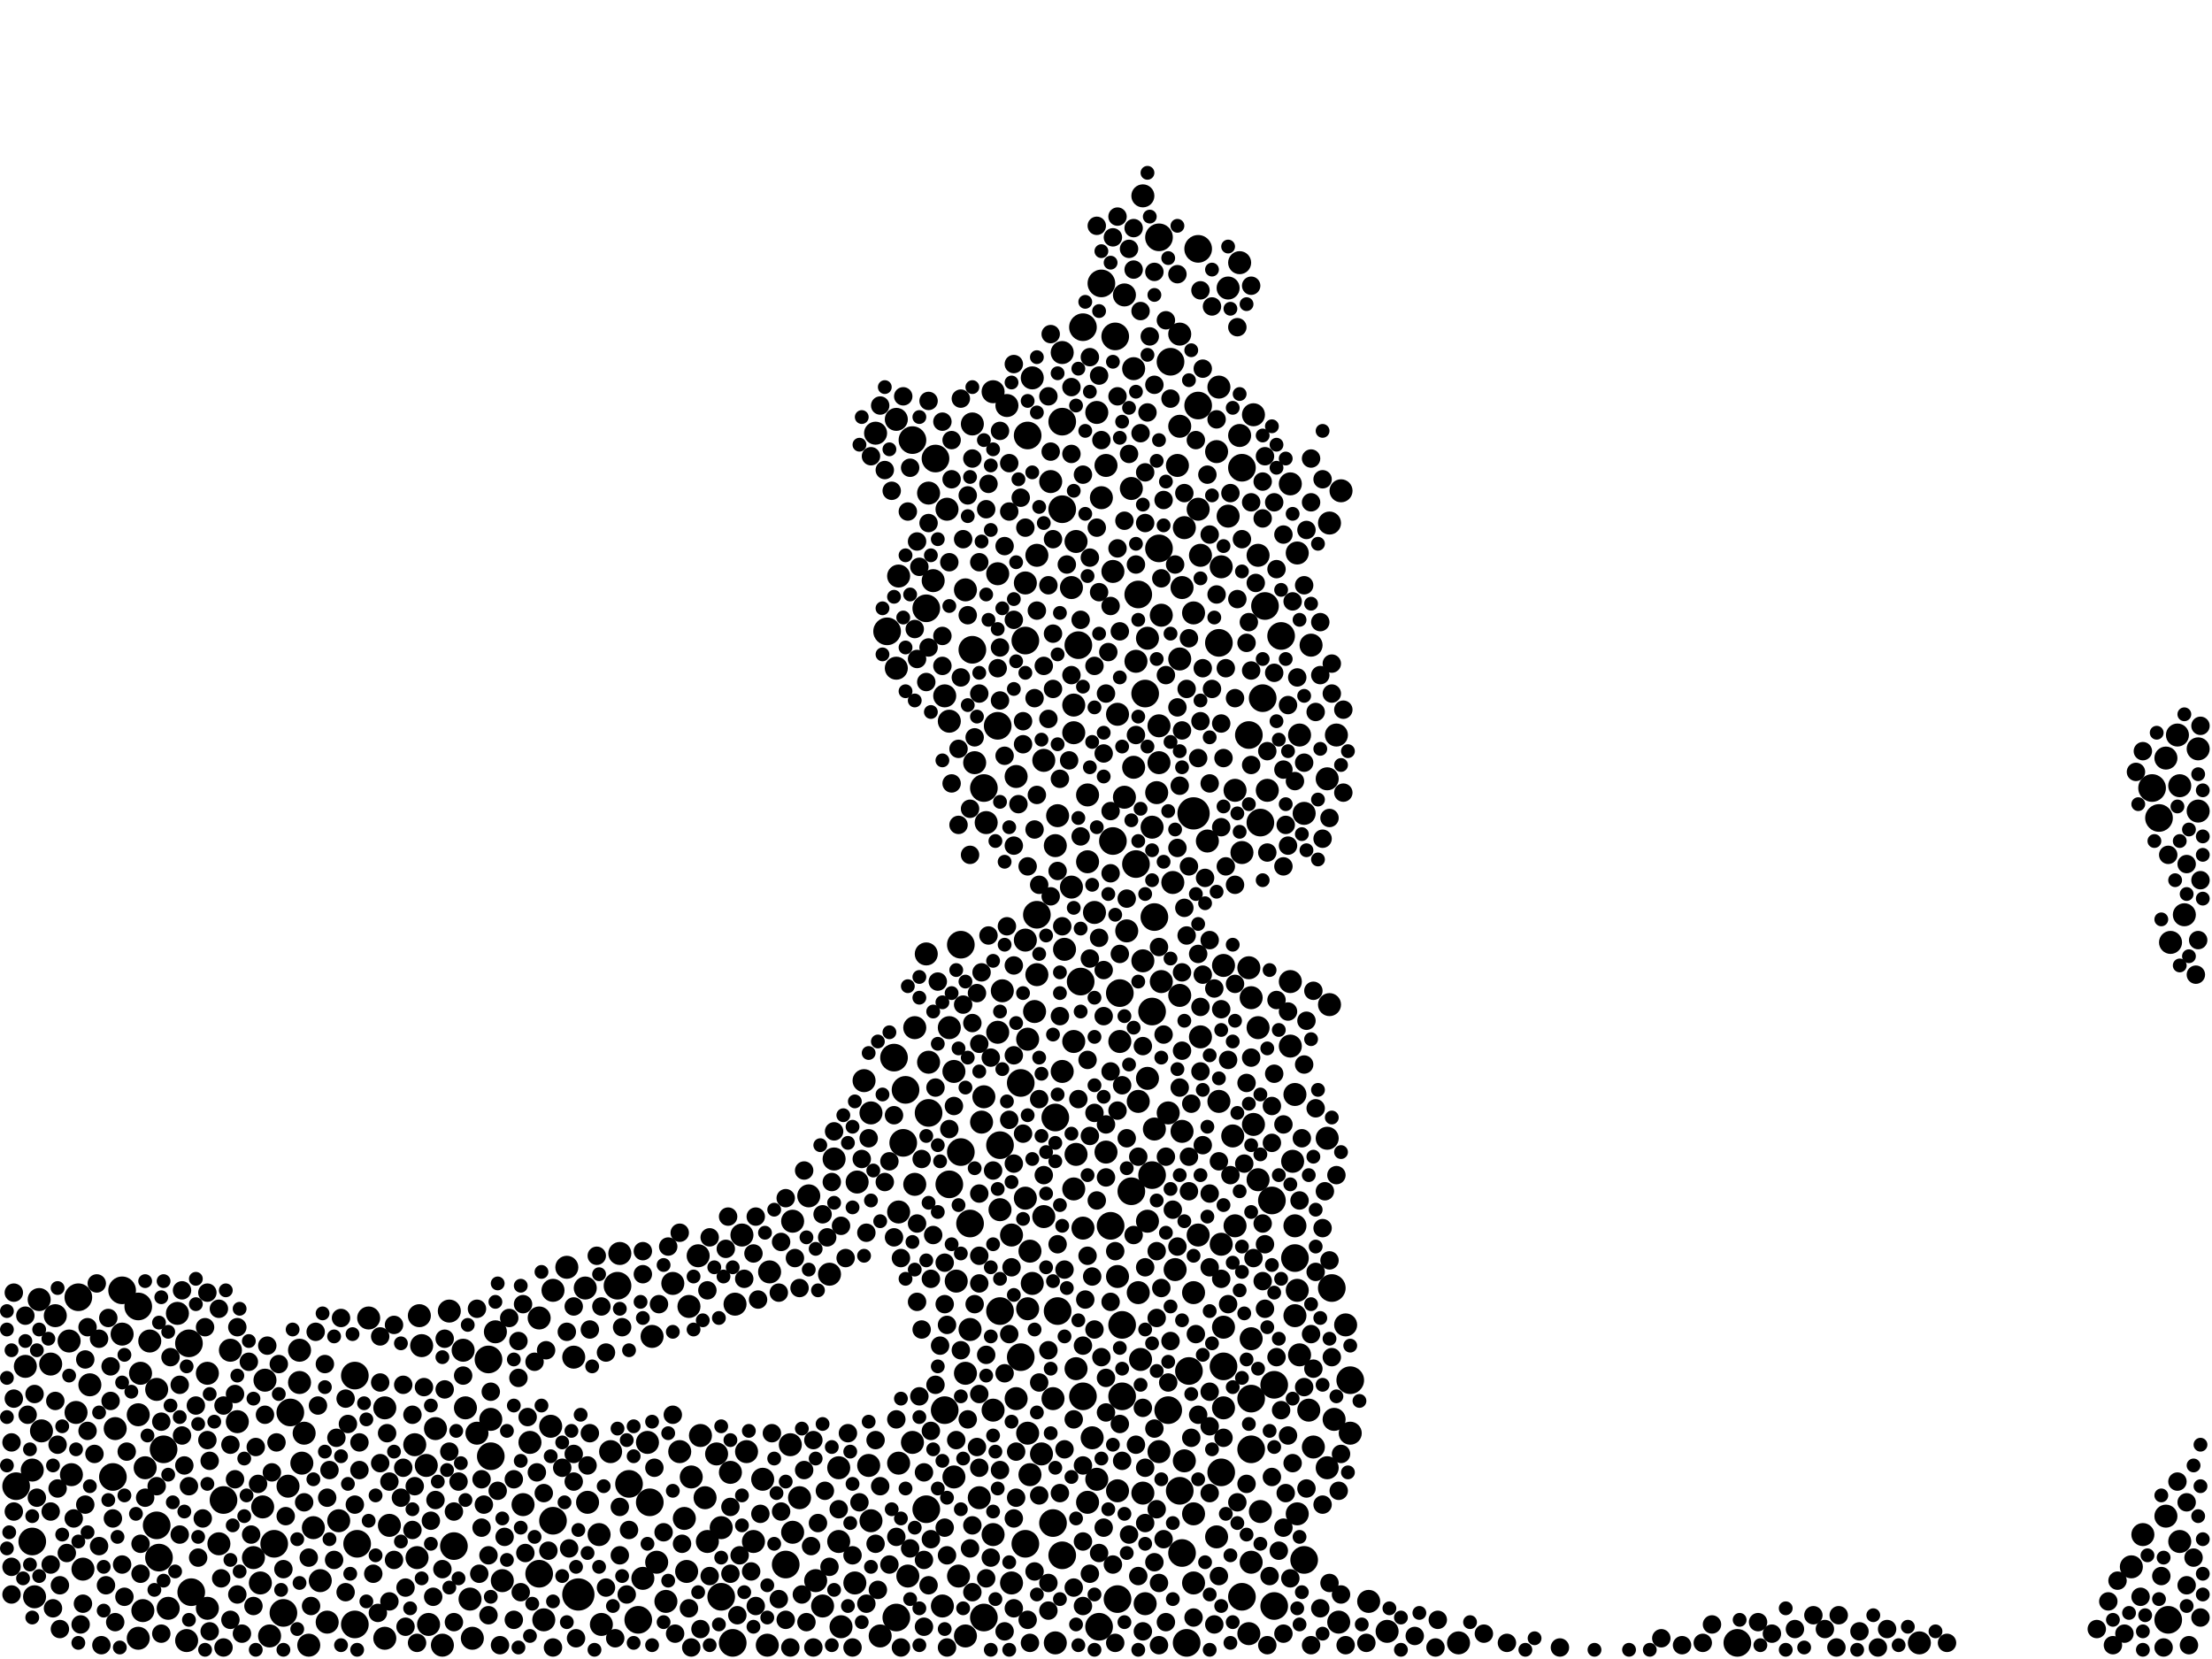 <?xml version="1.0" encoding="utf-8"?>
<svg xmlns="http://www.w3.org/2000/svg"
     xmlns:xlink="http://www.w3.org/1999/xlink" width="1920" height="1440" >

            <defs>
            <style type="text/css"><![CDATA[
circle {stroke: none;}
.c0 {fill: #000000;}
]]></style>
            </defs>
<rect x="0" y="0" width="1920" height="1440" fill="white"/>
<circle cx="1036" cy="706" r="14" class="c0"/>
<circle cx="502" cy="1384" r="14" class="c0"/>
<circle cx="1868" cy="684" r="12" class="c0"/>
<circle cx="854" cy="684" r="12" class="c0"/>
<circle cx="868" cy="994" r="12" class="c0"/>
<circle cx="98" cy="1282" r="12" class="c0"/>
<circle cx="252" cy="1226" r="12" class="c0"/>
<circle cx="480" cy="1320" r="12" class="c0"/>
<circle cx="394" cy="1342" r="12" class="c0"/>
<circle cx="166" cy="1382" r="12" class="c0"/>
<circle cx="1006" cy="206" r="12" class="c0"/>
<circle cx="890" cy="556" r="12" class="c0"/>
<circle cx="1096" cy="606" r="12" class="c0"/>
<circle cx="1006" cy="476" r="12" class="c0"/>
<circle cx="426" cy="1264" r="12" class="c0"/>
<circle cx="922" cy="1350" r="12" class="c0"/>
<circle cx="824" cy="1028" r="12" class="c0"/>
<circle cx="468" cy="1366" r="12" class="c0"/>
<circle cx="1030" cy="1426" r="12" class="c0"/>
<circle cx="238" cy="1340" r="12" class="c0"/>
<circle cx="916" cy="970" r="12" class="c0"/>
<circle cx="554" cy="1406" r="12" class="c0"/>
<circle cx="308" cy="1194" r="12" class="c0"/>
<circle cx="834" cy="1000" r="12" class="c0"/>
<circle cx="1112" cy="552" r="12" class="c0"/>
<circle cx="1156" cy="1118" r="12" class="c0"/>
<circle cx="1882" cy="1406" r="12" class="c0"/>
<circle cx="194" cy="1302" r="12" class="c0"/>
<circle cx="972" cy="862" r="12" class="c0"/>
<circle cx="844" cy="564" r="12" class="c0"/>
<circle cx="922" cy="366" r="12" class="c0"/>
<circle cx="1086" cy="1258" r="12" class="c0"/>
<circle cx="886" cy="1178" r="12" class="c0"/>
<circle cx="546" cy="1288" r="12" class="c0"/>
<circle cx="970" cy="1388" r="12" class="c0"/>
<circle cx="1026" cy="1348" r="12" class="c0"/>
<circle cx="868" cy="1138" r="12" class="c0"/>
<circle cx="770" cy="548" r="12" class="c0"/>
<circle cx="854" cy="1404" r="12" class="c0"/>
<circle cx="968" cy="292" r="12" class="c0"/>
<circle cx="866" cy="630" r="12" class="c0"/>
<circle cx="974" cy="1150" r="12" class="c0"/>
<circle cx="1874" cy="710" r="12" class="c0"/>
<circle cx="900" cy="794" r="12" class="c0"/>
<circle cx="1084" cy="638" r="12" class="c0"/>
<circle cx="1086" cy="1214" r="12" class="c0"/>
<circle cx="120" cy="1134" r="12" class="c0"/>
<circle cx="68" cy="1126" r="12" class="c0"/>
<circle cx="1508" cy="1426" r="12" class="c0"/>
<circle cx="834" cy="820" r="12" class="c0"/>
<circle cx="136" cy="1324" r="12" class="c0"/>
<circle cx="1000" cy="1020" r="12" class="c0"/>
<circle cx="786" cy="946" r="12" class="c0"/>
<circle cx="964" cy="1064" r="12" class="c0"/>
<circle cx="1098" cy="526" r="12" class="c0"/>
<circle cx="308" cy="1410" r="12" class="c0"/>
<circle cx="1132" cy="1354" r="12" class="c0"/>
<circle cx="1104" cy="1042" r="12" class="c0"/>
<circle cx="776" cy="918" r="12" class="c0"/>
<circle cx="424" cy="1180" r="12" class="c0"/>
<circle cx="812" cy="398" r="12" class="c0"/>
<circle cx="164" cy="1166" r="12" class="c0"/>
<circle cx="982" cy="1034" r="12" class="c0"/>
<circle cx="1094" cy="714" r="12" class="c0"/>
<circle cx="956" cy="246" r="12" class="c0"/>
<circle cx="994" cy="602" r="12" class="c0"/>
<circle cx="1078" cy="406" r="12" class="c0"/>
<circle cx="1040" cy="352" r="12" class="c0"/>
<circle cx="1032" cy="1190" r="12" class="c0"/>
<circle cx="954" cy="1412" r="12" class="c0"/>
<circle cx="938" cy="852" r="12" class="c0"/>
<circle cx="142" cy="1258" r="12" class="c0"/>
<circle cx="1016" cy="314" r="12" class="c0"/>
<circle cx="626" cy="1386" r="12" class="c0"/>
<circle cx="986" cy="750" r="12" class="c0"/>
<circle cx="778" cy="1404" r="12" class="c0"/>
<circle cx="922" cy="442" r="12" class="c0"/>
<circle cx="246" cy="1400" r="12" class="c0"/>
<circle cx="1040" cy="216" r="12" class="c0"/>
<circle cx="804" cy="1310" r="12" class="c0"/>
<circle cx="1106" cy="1202" r="12" class="c0"/>
<circle cx="842" cy="1062" r="12" class="c0"/>
<circle cx="1014" cy="1224" r="12" class="c0"/>
<circle cx="806" cy="966" r="12" class="c0"/>
<circle cx="1024" cy="1294" r="12" class="c0"/>
<circle cx="886" cy="940" r="12" class="c0"/>
<circle cx="988" cy="516" r="12" class="c0"/>
<circle cx="918" cy="1138" r="12" class="c0"/>
<circle cx="1124" cy="1092" r="12" class="c0"/>
<circle cx="940" cy="1212" r="12" class="c0"/>
<circle cx="1060" cy="1278" r="12" class="c0"/>
<circle cx="564" cy="1304" r="12" class="c0"/>
<circle cx="892" cy="378" r="12" class="c0"/>
<circle cx="966" cy="730" r="12" class="c0"/>
<circle cx="936" cy="560" r="12" class="c0"/>
<circle cx="28" cy="1338" r="12" class="c0"/>
<circle cx="1078" cy="1386" r="12" class="c0"/>
<circle cx="940" cy="284" r="12" class="c0"/>
<circle cx="310" cy="1340" r="12" class="c0"/>
<circle cx="138" cy="1352" r="12" class="c0"/>
<circle cx="1002" cy="796" r="12" class="c0"/>
<circle cx="1062" cy="1186" r="12" class="c0"/>
<circle cx="784" cy="992" r="12" class="c0"/>
<circle cx="974" cy="1212" r="12" class="c0"/>
<circle cx="1172" cy="1198" r="12" class="c0"/>
<circle cx="1058" cy="558" r="12" class="c0"/>
<circle cx="1000" cy="878" r="12" class="c0"/>
<circle cx="792" cy="382" r="12" class="c0"/>
<circle cx="914" cy="1322" r="12" class="c0"/>
<circle cx="1106" cy="1394" r="12" class="c0"/>
<circle cx="636" cy="1426" r="12" class="c0"/>
<circle cx="106" cy="1120" r="12" class="c0"/>
<circle cx="536" cy="1116" r="12" class="c0"/>
<circle cx="890" cy="1340" r="12" class="c0"/>
<circle cx="804" cy="528" r="12" class="c0"/>
<circle cx="820" cy="1224" r="12" class="c0"/>
<circle cx="14" cy="1290" r="12" class="c0"/>
<circle cx="682" cy="1358" r="12" class="c0"/>
<circle cx="728" cy="1338" r="10" class="c0"/>
<circle cx="984" cy="666" r="10" class="c0"/>
<circle cx="28" cy="1276" r="10" class="c0"/>
<circle cx="1160" cy="638" r="10" class="c0"/>
<circle cx="1086" cy="1356" r="10" class="c0"/>
<circle cx="996" cy="936" r="10" class="c0"/>
<circle cx="810" cy="504" r="10" class="c0"/>
<circle cx="984" cy="320" r="10" class="c0"/>
<circle cx="1138" cy="560" r="10" class="c0"/>
<circle cx="1062" cy="838" r="10" class="c0"/>
<circle cx="838" cy="1420" r="10" class="c0"/>
<circle cx="414" cy="1244" r="10" class="c0"/>
<circle cx="896" cy="1114" r="10" class="c0"/>
<circle cx="122" cy="1192" r="10" class="c0"/>
<circle cx="538" cy="1088" r="10" class="c0"/>
<circle cx="1018" cy="766" r="10" class="c0"/>
<circle cx="992" cy="1296" r="10" class="c0"/>
<circle cx="838" cy="1192" r="10" class="c0"/>
<circle cx="1204" cy="1416" r="10" class="c0"/>
<circle cx="960" cy="1000" r="10" class="c0"/>
<circle cx="1892" cy="682" r="10" class="c0"/>
<circle cx="1076" cy="378" r="10" class="c0"/>
<circle cx="892" cy="902" r="10" class="c0"/>
<circle cx="1162" cy="1408" r="10" class="c0"/>
<circle cx="1040" cy="442" r="10" class="c0"/>
<circle cx="384" cy="1428" r="10" class="c0"/>
<circle cx="708" cy="1372" r="10" class="c0"/>
<circle cx="788" cy="1368" r="10" class="c0"/>
<circle cx="226" cy="1374" r="10" class="c0"/>
<circle cx="818" cy="1394" r="10" class="c0"/>
<circle cx="530" cy="1260" r="10" class="c0"/>
<circle cx="730" cy="1412" r="10" class="c0"/>
<circle cx="190" cy="1340" r="10" class="c0"/>
<circle cx="262" cy="1270" r="10" class="c0"/>
<circle cx="892" cy="1136" r="10" class="c0"/>
<circle cx="1140" cy="1256" r="10" class="c0"/>
<circle cx="1066" cy="448" r="10" class="c0"/>
<circle cx="990" cy="1180" r="10" class="c0"/>
<circle cx="916" cy="734" r="10" class="c0"/>
<circle cx="1004" cy="688" r="10" class="c0"/>
<circle cx="976" cy="256" r="10" class="c0"/>
<circle cx="806" cy="428" r="10" class="c0"/>
<circle cx="764" cy="1420" r="10" class="c0"/>
<circle cx="1058" cy="956" r="10" class="c0"/>
<circle cx="1908" cy="704" r="10" class="c0"/>
<circle cx="1850" cy="1360" r="10" class="c0"/>
<circle cx="1890" cy="638" r="10" class="c0"/>
<circle cx="916" cy="1426" r="10" class="c0"/>
<circle cx="1860" cy="1332" r="10" class="c0"/>
<circle cx="862" cy="340" r="10" class="c0"/>
<circle cx="608" cy="1246" r="10" class="c0"/>
<circle cx="606" cy="1090" r="10" class="c0"/>
<circle cx="932" cy="636" r="10" class="c0"/>
<circle cx="1126" cy="1120" r="10" class="c0"/>
<circle cx="62" cy="1280" r="10" class="c0"/>
<circle cx="1040" cy="1072" r="10" class="c0"/>
<circle cx="966" cy="496" r="10" class="c0"/>
<circle cx="1076" cy="228" r="10" class="c0"/>
<circle cx="1066" cy="250" r="10" class="c0"/>
<circle cx="754" cy="1272" r="10" class="c0"/>
<circle cx="822" cy="442" r="10" class="c0"/>
<circle cx="1094" cy="1312" r="10" class="c0"/>
<circle cx="1028" cy="458" r="10" class="c0"/>
<circle cx="986" cy="574" r="10" class="c0"/>
<circle cx="334" cy="1222" r="10" class="c0"/>
<circle cx="1092" cy="482" r="10" class="c0"/>
<circle cx="1124" cy="1142" r="10" class="c0"/>
<circle cx="992" cy="170" r="10" class="c0"/>
<circle cx="612" cy="1300" r="10" class="c0"/>
<circle cx="930" cy="510" r="10" class="c0"/>
<circle cx="1028" cy="1268" r="10" class="c0"/>
<circle cx="688" cy="1060" r="10" class="c0"/>
<circle cx="868" cy="1050" r="10" class="c0"/>
<circle cx="662" cy="1284" r="10" class="c0"/>
<circle cx="48" cy="1142" r="10" class="c0"/>
<circle cx="260" cy="1172" r="10" class="c0"/>
<circle cx="468" cy="1144" r="10" class="c0"/>
<circle cx="832" cy="1368" r="10" class="c0"/>
<circle cx="932" cy="904" r="10" class="c0"/>
<circle cx="1006" cy="1260" r="10" class="c0"/>
<circle cx="1152" cy="1274" r="10" class="c0"/>
<circle cx="1072" cy="1064" r="10" class="c0"/>
<circle cx="666" cy="1428" r="10" class="c0"/>
<circle cx="750" cy="938" r="10" class="c0"/>
<circle cx="200" cy="1172" r="10" class="c0"/>
<circle cx="124" cy="1398" r="10" class="c0"/>
<circle cx="1008" cy="852" r="10" class="c0"/>
<circle cx="794" cy="1028" r="10" class="c0"/>
<circle cx="970" cy="1108" r="10" class="c0"/>
<circle cx="702" cy="1038" r="10" class="c0"/>
<circle cx="900" cy="846" r="10" class="c0"/>
<circle cx="898" cy="878" r="10" class="c0"/>
<circle cx="1152" cy="988" r="10" class="c0"/>
<circle cx="578" cy="1390" r="10" class="c0"/>
<circle cx="1000" cy="718" r="10" class="c0"/>
<circle cx="1128" cy="638" r="10" class="c0"/>
<circle cx="100" cy="1240" r="10" class="c0"/>
<circle cx="828" cy="1282" r="10" class="c0"/>
<circle cx="972" cy="904" r="10" class="c0"/>
<circle cx="634" cy="1278" r="10" class="c0"/>
<circle cx="1036" cy="532" r="10" class="c0"/>
<circle cx="1048" cy="730" r="10" class="c0"/>
<circle cx="1026" cy="982" r="10" class="c0"/>
<circle cx="480" cy="1120" r="10" class="c0"/>
<circle cx="896" cy="328" r="10" class="c0"/>
<circle cx="1006" cy="630" r="10" class="c0"/>
<circle cx="408" cy="1388" r="10" class="c0"/>
<circle cx="72" cy="1362" r="10" class="c0"/>
<circle cx="570" cy="1356" r="10" class="c0"/>
<circle cx="1024" cy="370" r="10" class="c0"/>
<circle cx="820" cy="604" r="10" class="c0"/>
<circle cx="230" cy="1198" r="10" class="c0"/>
<circle cx="558" cy="1370" r="10" class="c0"/>
<circle cx="1128" cy="1176" r="10" class="c0"/>
<circle cx="866" cy="498" r="10" class="c0"/>
<circle cx="510" cy="1304" r="10" class="c0"/>
<circle cx="904" cy="1262" r="10" class="c0"/>
<circle cx="272" cy="1326" r="10" class="c0"/>
<circle cx="932" cy="612" r="10" class="c0"/>
<circle cx="778" cy="364" r="10" class="c0"/>
<circle cx="870" cy="860" r="10" class="c0"/>
<circle cx="454" cy="1306" r="10" class="c0"/>
<circle cx="1036" cy="1374" r="10" class="c0"/>
<circle cx="1092" cy="892" r="10" class="c0"/>
<circle cx="780" cy="1270" r="10" class="c0"/>
<circle cx="850" cy="1300" r="10" class="c0"/>
<circle cx="430" cy="1156" r="10" class="c0"/>
<circle cx="890" cy="816" r="10" class="c0"/>
<circle cx="862" cy="1224" r="10" class="c0"/>
<circle cx="372" cy="1410" r="10" class="c0"/>
<circle cx="932" cy="1032" r="10" class="c0"/>
<circle cx="714" cy="1394" r="10" class="c0"/>
<circle cx="1084" cy="840" r="10" class="c0"/>
<circle cx="1164" cy="426" r="10" class="c0"/>
<circle cx="130" cy="1164" r="10" class="c0"/>
<circle cx="960" cy="404" r="10" class="c0"/>
<circle cx="844" cy="368" r="10" class="c0"/>
<circle cx="856" cy="714" r="10" class="c0"/>
<circle cx="878" cy="1072" r="10" class="c0"/>
<circle cx="644" cy="1072" r="10" class="c0"/>
<circle cx="982" cy="424" r="10" class="c0"/>
<circle cx="1126" cy="1314" r="10" class="c0"/>
<circle cx="842" cy="1154" r="10" class="c0"/>
<circle cx="780" cy="500" r="10" class="c0"/>
<circle cx="320" cy="1144" r="10" class="c0"/>
<circle cx="970" cy="1294" r="10" class="c0"/>
<circle cx="912" cy="418" r="10" class="c0"/>
<circle cx="838" cy="512" r="10" class="c0"/>
<circle cx="1042" cy="900" r="10" class="c0"/>
<circle cx="824" cy="626" r="10" class="c0"/>
<circle cx="426" cy="1232" r="10" class="c0"/>
<circle cx="906" cy="1056" r="10" class="c0"/>
<circle cx="478" cy="1238" r="10" class="c0"/>
<circle cx="744" cy="1026" r="10" class="c0"/>
<circle cx="1100" cy="686" r="10" class="c0"/>
<circle cx="918" cy="708" r="10" class="c0"/>
<circle cx="648" cy="1260" r="10" class="c0"/>
<circle cx="934" cy="1002" r="10" class="c0"/>
<circle cx="334" cy="1422" r="10" class="c0"/>
<circle cx="1188" cy="1390" r="10" class="c0"/>
<circle cx="180" cy="1396" r="10" class="c0"/>
<circle cx="66" cy="1226" r="10" class="c0"/>
<circle cx="944" cy="748" r="10" class="c0"/>
<circle cx="136" cy="1206" r="10" class="c0"/>
<circle cx="1154" cy="872" r="10" class="c0"/>
<circle cx="1026" cy="510" r="10" class="c0"/>
<circle cx="1002" cy="980" r="10" class="c0"/>
<circle cx="756" cy="966" r="10" class="c0"/>
<circle cx="894" cy="1086" r="10" class="c0"/>
<circle cx="1168" cy="1150" r="10" class="c0"/>
<circle cx="948" cy="1248" r="10" class="c0"/>
<circle cx="34" cy="1128" r="10" class="c0"/>
<circle cx="520" cy="1332" r="10" class="c0"/>
<circle cx="562" cy="1252" r="10" class="c0"/>
<circle cx="890" cy="506" r="10" class="c0"/>
<circle cx="724" cy="1006" r="10" class="c0"/>
<circle cx="874" cy="352" r="10" class="c0"/>
<circle cx="760" cy="376" r="10" class="c0"/>
<circle cx="492" cy="1100" r="10" class="c0"/>
<circle cx="596" cy="1364" r="10" class="c0"/>
<circle cx="1120" cy="420" r="10" class="c0"/>
<circle cx="404" cy="1222" r="10" class="c0"/>
<circle cx="1158" cy="1232" r="10" class="c0"/>
<circle cx="234" cy="1420" r="10" class="c0"/>
<circle cx="120" cy="1228" r="10" class="c0"/>
<circle cx="1908" cy="650" r="10" class="c0"/>
<circle cx="996" cy="554" r="10" class="c0"/>
<circle cx="1896" cy="794" r="10" class="c0"/>
<circle cx="460" cy="1252" r="10" class="c0"/>
<circle cx="846" cy="662" r="10" class="c0"/>
<circle cx="988" cy="956" r="10" class="c0"/>
<circle cx="1122" cy="1008" r="10" class="c0"/>
<circle cx="1120" cy="908" r="10" class="c0"/>
<circle cx="1062" cy="1152" r="10" class="c0"/>
<circle cx="862" cy="1332" r="10" class="c0"/>
<circle cx="828" cy="930" r="10" class="c0"/>
<circle cx="1006" cy="662" r="10" class="c0"/>
<circle cx="638" cy="1132" r="10" class="c0"/>
<circle cx="36" cy="1242" r="10" class="c0"/>
<circle cx="1060" cy="492" r="10" class="c0"/>
<circle cx="806" cy="922" r="10" class="c0"/>
<circle cx="206" cy="1234" r="10" class="c0"/>
<circle cx="284" cy="1408" r="10" class="c0"/>
<circle cx="668" cy="1104" r="10" class="c0"/>
<circle cx="338" cy="1324" r="10" class="c0"/>
<circle cx="1086" cy="1162" r="10" class="c0"/>
<circle cx="1136" cy="1224" r="10" class="c0"/>
<circle cx="906" cy="660" r="10" class="c0"/>
<circle cx="1008" cy="534" r="10" class="c0"/>
<circle cx="268" cy="1428" r="10" class="c0"/>
<circle cx="1024" cy="864" r="10" class="c0"/>
<circle cx="994" cy="1392" r="10" class="c0"/>
<circle cx="1092" cy="1024" r="10" class="c0"/>
<circle cx="1024" cy="572" r="10" class="c0"/>
<circle cx="294" cy="1320" r="10" class="c0"/>
<circle cx="1132" cy="706" r="10" class="c0"/>
<circle cx="970" cy="620" r="10" class="c0"/>
<circle cx="378" cy="1240" r="10" class="c0"/>
<circle cx="1880" cy="1316" r="10" class="c0"/>
<circle cx="978" cy="808" r="10" class="c0"/>
<circle cx="1062" cy="1222" r="10" class="c0"/>
<circle cx="436" cy="1372" r="10" class="c0"/>
<circle cx="590" cy="1260" r="10" class="c0"/>
<circle cx="22" cy="1186" r="10" class="c0"/>
<circle cx="780" cy="1052" r="10" class="c0"/>
<circle cx="922" cy="930" r="10" class="c0"/>
<circle cx="882" cy="1214" r="10" class="c0"/>
<circle cx="126" cy="1274" r="10" class="c0"/>
<circle cx="1078" cy="740" r="10" class="c0"/>
<circle cx="410" cy="1422" r="10" class="c0"/>
<circle cx="584" cy="1114" r="10" class="c0"/>
<circle cx="1058" cy="336" r="10" class="c0"/>
<circle cx="794" cy="892" r="10" class="c0"/>
<circle cx="566" cy="1160" r="10" class="c0"/>
<circle cx="1088" cy="360" r="10" class="c0"/>
<circle cx="688" cy="1330" r="10" class="c0"/>
<circle cx="366" cy="1168" r="10" class="c0"/>
<circle cx="362" cy="1352" r="10" class="c0"/>
<circle cx="1072" cy="686" r="10" class="c0"/>
<circle cx="162" cy="1424" r="10" class="c0"/>
<circle cx="1086" cy="866" r="10" class="c0"/>
<circle cx="106" cy="1158" r="10" class="c0"/>
<circle cx="852" cy="974" r="10" class="c0"/>
<circle cx="742" cy="1374" r="10" class="c0"/>
<circle cx="228" cy="1308" r="10" class="c0"/>
<circle cx="360" cy="1254" r="10" class="c0"/>
<circle cx="120" cy="1422" r="10" class="c0"/>
<circle cx="30" cy="1386" r="10" class="c0"/>
<circle cx="1036" cy="1314" r="10" class="c0"/>
<circle cx="924" cy="824" r="10" class="c0"/>
<circle cx="1172" cy="1244" r="10" class="c0"/>
<circle cx="1154" cy="454" r="10" class="c0"/>
<circle cx="1266" cy="1426" r="10" class="c0"/>
<circle cx="1892" cy="1338" r="10" class="c0"/>
<circle cx="1070" cy="986" r="10" class="c0"/>
<circle cx="952" cy="1284" r="10" class="c0"/>
<circle cx="830" cy="1112" r="10" class="c0"/>
<circle cx="1124" cy="950" r="10" class="c0"/>
<circle cx="944" cy="690" r="10" class="c0"/>
<circle cx="996" cy="1060" r="10" class="c0"/>
<circle cx="950" cy="792" r="10" class="c0"/>
<circle cx="930" cy="770" r="10" class="c0"/>
<circle cx="952" cy="358" r="10" class="c0"/>
<circle cx="1056" cy="392" r="10" class="c0"/>
<circle cx="922" cy="306" r="10" class="c0"/>
<circle cx="824" cy="892" r="10" class="c0"/>
<circle cx="1152" cy="676" r="10" class="c0"/>
<circle cx="78" cy="1202" r="10" class="c0"/>
<circle cx="878" cy="1374" r="10" class="c0"/>
<circle cx="988" cy="1122" r="10" class="c0"/>
<circle cx="992" cy="834" r="10" class="c0"/>
<circle cx="260" cy="1200" r="10" class="c0"/>
<circle cx="728" cy="1274" r="10" class="c0"/>
<circle cx="1084" cy="1418" r="10" class="c0"/>
<circle cx="804" cy="828" r="10" class="c0"/>
<circle cx="390" cy="1138" r="10" class="c0"/>
<circle cx="364" cy="1142" r="10" class="c0"/>
<circle cx="934" cy="1188" r="10" class="c0"/>
<circle cx="508" cy="1118" r="10" class="c0"/>
<circle cx="146" cy="1396" r="10" class="c0"/>
<circle cx="1056" cy="1334" r="10" class="c0"/>
<circle cx="622" cy="1262" r="10" class="c0"/>
<circle cx="976" cy="692" r="10" class="c0"/>
<circle cx="694" cy="1300" r="10" class="c0"/>
<circle cx="882" cy="674" r="10" class="c0"/>
<circle cx="900" cy="482" r="10" class="c0"/>
<circle cx="600" cy="1282" r="10" class="c0"/>
<circle cx="1024" cy="290" r="10" class="c0"/>
<circle cx="614" cy="1338" r="10" class="c0"/>
<circle cx="278" cy="1372" r="10" class="c0"/>
<circle cx="1088" cy="976" r="10" class="c0"/>
<circle cx="756" cy="1320" r="10" class="c0"/>
<circle cx="792" cy="1252" r="10" class="c0"/>
<circle cx="1014" cy="966" r="10" class="c0"/>
<circle cx="472" cy="1406" r="10" class="c0"/>
<circle cx="594" cy="1318" r="10" class="c0"/>
<circle cx="522" cy="1410" r="10" class="c0"/>
<circle cx="154" cy="1140" r="10" class="c0"/>
<circle cx="720" cy="1106" r="10" class="c0"/>
<circle cx="914" cy="1214" r="10" class="c0"/>
<circle cx="1042" cy="482" r="10" class="c0"/>
<circle cx="892" cy="1244" r="10" class="c0"/>
<circle cx="956" cy="432" r="10" class="c0"/>
<circle cx="686" cy="1254" r="10" class="c0"/>
<circle cx="1020" cy="1102" r="10" class="c0"/>
<circle cx="626" cy="1326" r="10" class="c0"/>
<circle cx="654" cy="1338" r="10" class="c0"/>
<circle cx="44" cy="1184" r="10" class="c0"/>
<circle cx="940" cy="1066" r="10" class="c0"/>
<circle cx="1036" cy="1122" r="10" class="c0"/>
<circle cx="1880" cy="658" r="10" class="c0"/>
<circle cx="498" cy="1178" r="10" class="c0"/>
<circle cx="890" cy="1040" r="10" class="c0"/>
<circle cx="1126" cy="480" r="10" class="c0"/>
<circle cx="220" cy="1352" r="10" class="c0"/>
<circle cx="1120" cy="852" r="10" class="c0"/>
<circle cx="1124" cy="1064" r="10" class="c0"/>
<circle cx="1884" cy="818" r="10" class="c0"/>
<circle cx="778" cy="580" r="10" class="c0"/>
<circle cx="866" cy="896" r="10" class="c0"/>
<circle cx="894" cy="1280" r="10" class="c0"/>
<circle cx="250" cy="1290" r="10" class="c0"/>
<circle cx="854" cy="952" r="10" class="c0"/>
<circle cx="1060" cy="1080" r="10" class="c0"/>
<circle cx="934" cy="470" r="10" class="c0"/>
<circle cx="402" cy="1172" r="10" class="c0"/>
<circle cx="1666" cy="1426" r="10" class="c0"/>
<circle cx="598" cy="1134" r="10" class="c0"/>
<circle cx="1022" cy="404" r="10" class="c0"/>
<circle cx="944" cy="1304" r="10" class="c0"/>
<circle cx="264" cy="1244" r="10" class="c0"/>
<circle cx="60" cy="1164" r="10" class="c0"/>
<circle cx="180" cy="1192" r="10" class="c0"/>
<circle cx="370" cy="1272" r="10" class="c0"/>
<circle cx="816" cy="1168" r="8" class="c0"/>
<circle cx="32" cy="1300" r="8" class="c0"/>
<circle cx="932" cy="1378" r="8" class="c0"/>
<circle cx="312" cy="1276" r="8" class="c0"/>
<circle cx="944" cy="1090" r="8" class="c0"/>
<circle cx="302" cy="1236" r="8" class="c0"/>
<circle cx="1096" cy="1062" r="8" class="c0"/>
<circle cx="872" cy="656" r="8" class="c0"/>
<circle cx="1900" cy="1428" r="8" class="c0"/>
<circle cx="1118" cy="734" r="8" class="c0"/>
<circle cx="886" cy="432" r="8" class="c0"/>
<circle cx="980" cy="1332" r="8" class="c0"/>
<circle cx="796" cy="470" r="8" class="c0"/>
<circle cx="418" cy="1326" r="8" class="c0"/>
<circle cx="286" cy="1276" r="8" class="c0"/>
<circle cx="1032" cy="1034" r="8" class="c0"/>
<circle cx="844" cy="888" r="8" class="c0"/>
<circle cx="492" cy="1156" r="8" class="c0"/>
<circle cx="844" cy="398" r="8" class="c0"/>
<circle cx="200" cy="1254" r="8" class="c0"/>
<circle cx="110" cy="1260" r="8" class="c0"/>
<circle cx="1110" cy="1346" r="8" class="c0"/>
<circle cx="950" cy="1154" r="8" class="c0"/>
<circle cx="1122" cy="522" r="8" class="c0"/>
<circle cx="1154" cy="1374" r="8" class="c0"/>
<circle cx="966" cy="206" r="8" class="c0"/>
<circle cx="1050" cy="1036" r="8" class="c0"/>
<circle cx="800" cy="1006" r="8" class="c0"/>
<circle cx="696" cy="1384" r="8" class="c0"/>
<circle cx="136" cy="1290" r="8" class="c0"/>
<circle cx="584" cy="1228" r="8" class="c0"/>
<circle cx="190" cy="1136" r="8" class="c0"/>
<circle cx="52" cy="1414" r="8" class="c0"/>
<circle cx="868" cy="608" r="8" class="c0"/>
<circle cx="814" cy="852" r="8" class="c0"/>
<circle cx="760" cy="1340" r="8" class="c0"/>
<circle cx="442" cy="1144" r="8" class="c0"/>
<circle cx="1018" cy="1050" r="8" class="c0"/>
<circle cx="820" cy="1326" r="8" class="c0"/>
<circle cx="698" cy="1276" r="8" class="c0"/>
<circle cx="1126" cy="588" r="8" class="c0"/>
<circle cx="888" cy="984" r="8" class="c0"/>
<circle cx="902" cy="1200" r="8" class="c0"/>
<circle cx="892" cy="1406" r="8" class="c0"/>
<circle cx="454" cy="1132" r="8" class="c0"/>
<circle cx="270" cy="1394" r="8" class="c0"/>
<circle cx="1890" cy="1286" r="8" class="c0"/>
<circle cx="822" cy="1350" r="8" class="c0"/>
<circle cx="178" cy="1152" r="8" class="c0"/>
<circle cx="598" cy="1396" r="8" class="c0"/>
<circle cx="1118" cy="612" r="8" class="c0"/>
<circle cx="660" cy="1314" r="8" class="c0"/>
<circle cx="876" cy="402" r="8" class="c0"/>
<circle cx="752" cy="1070" r="8" class="c0"/>
<circle cx="1594" cy="1430" r="8" class="c0"/>
<circle cx="494" cy="1344" r="8" class="c0"/>
<circle cx="1056" cy="364" r="8" class="c0"/>
<circle cx="1060" cy="1110" r="8" class="c0"/>
<circle cx="1354" cy="1430" r="8" class="c0"/>
<circle cx="958" cy="1326" r="8" class="c0"/>
<circle cx="544" cy="1384" r="8" class="c0"/>
<circle cx="70" cy="1410" r="8" class="c0"/>
<circle cx="856" cy="442" r="8" class="c0"/>
<circle cx="1062" cy="1248" r="8" class="c0"/>
<circle cx="760" cy="1250" r="8" class="c0"/>
<circle cx="972" cy="828" r="8" class="c0"/>
<circle cx="810" cy="1072" r="8" class="c0"/>
<circle cx="992" cy="908" r="8" class="c0"/>
<circle cx="958" cy="842" r="8" class="c0"/>
<circle cx="656" cy="1056" r="8" class="c0"/>
<circle cx="98" cy="1318" r="8" class="c0"/>
<circle cx="970" cy="964" r="8" class="c0"/>
<circle cx="540" cy="1152" r="8" class="c0"/>
<circle cx="1012" cy="1408" r="8" class="c0"/>
<circle cx="1064" cy="580" r="8" class="c0"/>
<circle cx="1168" cy="1428" r="8" class="c0"/>
<circle cx="764" cy="1290" r="8" class="c0"/>
<circle cx="924" cy="1102" r="8" class="c0"/>
<circle cx="498" cy="1262" r="8" class="c0"/>
<circle cx="866" cy="580" r="8" class="c0"/>
<circle cx="64" cy="1318" r="8" class="c0"/>
<circle cx="1898" cy="750" r="8" class="c0"/>
<circle cx="44" cy="1358" r="8" class="c0"/>
<circle cx="1122" cy="1270" r="8" class="c0"/>
<circle cx="700" cy="1408" r="8" class="c0"/>
<circle cx="1104" cy="992" r="8" class="c0"/>
<circle cx="852" cy="844" r="8" class="c0"/>
<circle cx="872" cy="1416" r="8" class="c0"/>
<circle cx="276" cy="1220" r="8" class="c0"/>
<circle cx="122" cy="1366" r="8" class="c0"/>
<circle cx="10" cy="1252" r="8" class="c0"/>
<circle cx="1096" cy="1112" r="8" class="c0"/>
<circle cx="952" cy="1042" r="8" class="c0"/>
<circle cx="1072" cy="854" r="8" class="c0"/>
<circle cx="1060" cy="628" r="8" class="c0"/>
<circle cx="930" cy="336" r="8" class="c0"/>
<circle cx="1844" cy="1418" r="8" class="c0"/>
<circle cx="1026" cy="844" r="8" class="c0"/>
<circle cx="1910" cy="630" r="8" class="c0"/>
<circle cx="958" cy="654" r="8" class="c0"/>
<circle cx="1138" cy="1158" r="8" class="c0"/>
<circle cx="1098" cy="1080" r="8" class="c0"/>
<circle cx="352" cy="1412" r="8" class="c0"/>
<circle cx="498" cy="1286" r="8" class="c0"/>
<circle cx="106" cy="1358" r="8" class="c0"/>
<circle cx="1100" cy="652" r="8" class="c0"/>
<circle cx="30" cy="1210" r="8" class="c0"/>
<circle cx="776" cy="1074" r="8" class="c0"/>
<circle cx="1308" cy="1426" r="8" class="c0"/>
<circle cx="840" cy="430" r="8" class="c0"/>
<circle cx="434" cy="1428" r="8" class="c0"/>
<circle cx="424" cy="1350" r="8" class="c0"/>
<circle cx="802" cy="1278" r="8" class="c0"/>
<circle cx="452" cy="1382" r="8" class="c0"/>
<circle cx="634" cy="1366" r="8" class="c0"/>
<circle cx="1046" cy="762" r="8" class="c0"/>
<circle cx="728" cy="1310" r="8" class="c0"/>
<circle cx="580" cy="1082" r="8" class="c0"/>
<circle cx="192" cy="1370" r="8" class="c0"/>
<circle cx="1060" cy="876" r="8" class="c0"/>
<circle cx="798" cy="1212" r="8" class="c0"/>
<circle cx="1140" cy="1188" r="8" class="c0"/>
<circle cx="1050" cy="464" r="8" class="c0"/>
<circle cx="1072" cy="606" r="8" class="c0"/>
<circle cx="1068" cy="1020" r="8" class="c0"/>
<circle cx="1060" cy="718" r="8" class="c0"/>
<circle cx="970" cy="344" r="8" class="c0"/>
<circle cx="210" cy="1418" r="8" class="c0"/>
<circle cx="964" cy="930" r="8" class="c0"/>
<circle cx="368" cy="1204" r="8" class="c0"/>
<circle cx="426" cy="1208" r="8" class="c0"/>
<circle cx="1052" cy="598" r="8" class="c0"/>
<circle cx="1062" cy="658" r="8" class="c0"/>
<circle cx="398" cy="1286" r="8" class="c0"/>
<circle cx="1114" cy="1418" r="8" class="c0"/>
<circle cx="914" cy="550" r="8" class="c0"/>
<circle cx="1128" cy="1042" r="8" class="c0"/>
<circle cx="1030" cy="812" r="8" class="c0"/>
<circle cx="450" cy="1196" r="8" class="c0"/>
<circle cx="860" cy="1352" r="8" class="c0"/>
<circle cx="1078" cy="468" r="8" class="c0"/>
<circle cx="1146" cy="586" r="8" class="c0"/>
<circle cx="1124" cy="678" r="8" class="c0"/>
<circle cx="522" cy="1134" r="8" class="c0"/>
<circle cx="1906" cy="846" r="8" class="c0"/>
<circle cx="1028" cy="788" r="8" class="c0"/>
<circle cx="974" cy="1268" r="8" class="c0"/>
<circle cx="718" cy="1074" r="8" class="c0"/>
<circle cx="164" cy="1290" r="8" class="c0"/>
<circle cx="1004" cy="1086" r="8" class="c0"/>
<circle cx="446" cy="1406" r="8" class="c0"/>
<circle cx="984" cy="234" r="8" class="c0"/>
<circle cx="846" cy="1132" r="8" class="c0"/>
<circle cx="1042" cy="930" r="8" class="c0"/>
<circle cx="806" cy="348" r="8" class="c0"/>
<circle cx="206" cy="1152" r="8" class="c0"/>
<circle cx="782" cy="1430" r="8" class="c0"/>
<circle cx="846" cy="640" r="8" class="c0"/>
<circle cx="848" cy="1256" r="8" class="c0"/>
<circle cx="1024" cy="944" r="8" class="c0"/>
<circle cx="394" cy="1312" r="8" class="c0"/>
<circle cx="1150" cy="1034" r="8" class="c0"/>
<circle cx="338" cy="1286" r="8" class="c0"/>
<circle cx="86" cy="1342" r="8" class="c0"/>
<circle cx="1042" cy="874" r="8" class="c0"/>
<circle cx="1022" cy="238" r="8" class="c0"/>
<circle cx="22" cy="1142" r="8" class="c0"/>
<circle cx="1088" cy="1092" r="8" class="c0"/>
<circle cx="1882" cy="742" r="8" class="c0"/>
<circle cx="986" cy="490" r="8" class="c0"/>
<circle cx="450" cy="1164" r="8" class="c0"/>
<circle cx="1148" cy="1306" r="8" class="c0"/>
<circle cx="568" cy="1274" r="8" class="c0"/>
<circle cx="888" cy="646" r="8" class="c0"/>
<circle cx="1016" cy="346" r="8" class="c0"/>
<circle cx="954" cy="1348" r="8" class="c0"/>
<circle cx="92" cy="1376" r="8" class="c0"/>
<circle cx="330" cy="1270" r="8" class="c0"/>
<circle cx="1558" cy="1414" r="8" class="c0"/>
<circle cx="778" cy="1232" r="8" class="c0"/>
<circle cx="880" cy="1010" r="8" class="c0"/>
<circle cx="858" cy="420" r="8" class="c0"/>
<circle cx="376" cy="1386" r="8" class="c0"/>
<circle cx="694" cy="1118" r="8" class="c0"/>
<circle cx="1630" cy="1430" r="8" class="c0"/>
<circle cx="204" cy="1210" r="8" class="c0"/>
<circle cx="1004" cy="1144" r="8" class="c0"/>
<circle cx="960" cy="1196" r="8" class="c0"/>
<circle cx="902" cy="1298" r="8" class="c0"/>
<circle cx="954" cy="326" r="8" class="c0"/>
<circle cx="968" cy="1086" r="8" class="c0"/>
<circle cx="1138" cy="398" r="8" class="c0"/>
<circle cx="1146" cy="1396" r="8" class="c0"/>
<circle cx="946" cy="986" r="8" class="c0"/>
<circle cx="308" cy="1306" r="8" class="c0"/>
<circle cx="922" cy="804" r="8" class="c0"/>
<circle cx="1058" cy="1368" r="8" class="c0"/>
<circle cx="716" cy="1294" r="8" class="c0"/>
<circle cx="892" cy="752" r="8" class="c0"/>
<circle cx="342" cy="1150" r="8" class="c0"/>
<circle cx="964" cy="704" r="8" class="c0"/>
<circle cx="1074" cy="1304" r="8" class="c0"/>
<circle cx="976" cy="452" r="8" class="c0"/>
<circle cx="1044" cy="580" r="8" class="c0"/>
<circle cx="868" cy="1276" r="8" class="c0"/>
<circle cx="268" cy="1352" r="8" class="c0"/>
<circle cx="910" cy="344" r="8" class="c0"/>
<circle cx="1132" cy="662" r="8" class="c0"/>
<circle cx="652" cy="1364" r="8" class="c0"/>
<circle cx="1022" cy="614" r="8" class="c0"/>
<circle cx="572" cy="1132" r="8" class="c0"/>
<circle cx="558" cy="1086" r="8" class="c0"/>
<circle cx="330" cy="1160" r="8" class="c0"/>
<circle cx="790" cy="1344" r="8" class="c0"/>
<circle cx="1002" cy="1356" r="8" class="c0"/>
<circle cx="936" cy="954" r="8" class="c0"/>
<circle cx="1050" cy="680" r="8" class="c0"/>
<circle cx="616" cy="1074" r="8" class="c0"/>
<circle cx="1910" cy="1404" r="8" class="c0"/>
<circle cx="714" cy="1054" r="8" class="c0"/>
<circle cx="1858" cy="1386" r="8" class="c0"/>
<circle cx="100" cy="1408" r="8" class="c0"/>
<circle cx="1108" cy="1178" r="8" class="c0"/>
<circle cx="10" cy="1360" r="8" class="c0"/>
<circle cx="882" cy="1260" r="8" class="c0"/>
<circle cx="466" cy="1278" r="8" class="c0"/>
<circle cx="1002" cy="1240" r="8" class="c0"/>
<circle cx="1096" cy="450" r="8" class="c0"/>
<circle cx="1138" cy="436" r="8" class="c0"/>
<circle cx="964" cy="758" r="8" class="c0"/>
<circle cx="970" cy="476" r="8" class="c0"/>
<circle cx="910" cy="624" r="8" class="c0"/>
<circle cx="906" cy="1020" r="8" class="c0"/>
<circle cx="862" cy="1016" r="8" class="c0"/>
<circle cx="1460" cy="1428" r="8" class="c0"/>
<circle cx="984" cy="1072" r="8" class="c0"/>
<circle cx="956" cy="382" r="8" class="c0"/>
<circle cx="970" cy="188" r="8" class="c0"/>
<circle cx="394" cy="1408" r="8" class="c0"/>
<circle cx="918" cy="756" r="8" class="c0"/>
<circle cx="930" cy="394" r="8" class="c0"/>
<circle cx="300" cy="1214" r="8" class="c0"/>
<circle cx="972" cy="1236" r="8" class="c0"/>
<circle cx="1106" cy="932" r="8" class="c0"/>
<circle cx="848" cy="862" r="8" class="c0"/>
<circle cx="240" cy="1252" r="8" class="c0"/>
<circle cx="910" cy="1398" r="8" class="c0"/>
<circle cx="860" cy="918" r="8" class="c0"/>
<circle cx="1066" cy="920" r="8" class="c0"/>
<circle cx="182" cy="1416" r="8" class="c0"/>
<circle cx="890" cy="458" r="8" class="c0"/>
<circle cx="632" cy="1056" r="8" class="c0"/>
<circle cx="330" cy="1200" r="8" class="c0"/>
<circle cx="796" cy="572" r="8" class="c0"/>
<circle cx="1082" cy="940" r="8" class="c0"/>
<circle cx="414" cy="1136" r="8" class="c0"/>
<circle cx="844" cy="1324" r="8" class="c0"/>
<circle cx="172" cy="1352" r="8" class="c0"/>
<circle cx="1004" cy="1310" r="8" class="c0"/>
<circle cx="962" cy="566" r="8" class="c0"/>
<circle cx="1130" cy="988" r="8" class="c0"/>
<circle cx="500" cy="1422" r="8" class="c0"/>
<circle cx="634" cy="1308" r="8" class="c0"/>
<circle cx="180" cy="1122" r="8" class="c0"/>
<circle cx="158" cy="1246" r="8" class="c0"/>
<circle cx="1074" cy="520" r="8" class="c0"/>
<circle cx="920" cy="1296" r="8" class="c0"/>
<circle cx="880" cy="916" r="8" class="c0"/>
<circle cx="1118" cy="1246" r="8" class="c0"/>
<circle cx="1132" cy="1204" r="8" class="c0"/>
<circle cx="518" cy="1090" r="8" class="c0"/>
<circle cx="1006" cy="1428" r="8" class="c0"/>
<circle cx="832" cy="650" r="8" class="c0"/>
<circle cx="754" cy="988" r="8" class="c0"/>
<circle cx="204" cy="1284" r="8" class="c0"/>
<circle cx="296" cy="1144" r="8" class="c0"/>
<circle cx="1098" cy="1136" r="8" class="c0"/>
<circle cx="1050" cy="1208" r="8" class="c0"/>
<circle cx="1876" cy="1368" r="8" class="c0"/>
<circle cx="1042" cy="252" r="8" class="c0"/>
<circle cx="1478" cy="1426" r="8" class="c0"/>
<circle cx="350" cy="1202" r="8" class="c0"/>
<circle cx="1026" cy="912" r="8" class="c0"/>
<circle cx="1830" cy="1390" r="8" class="c0"/>
<circle cx="12" cy="1214" r="8" class="c0"/>
<circle cx="526" cy="1378" r="8" class="c0"/>
<circle cx="126" cy="1300" r="8" class="c0"/>
<circle cx="300" cy="1382" r="8" class="c0"/>
<circle cx="1228" cy="1420" r="8" class="c0"/>
<circle cx="458" cy="1230" r="8" class="c0"/>
<circle cx="420" cy="1306" r="8" class="c0"/>
<circle cx="1054" cy="1410" r="8" class="c0"/>
<circle cx="906" cy="578" r="8" class="c0"/>
<circle cx="1056" cy="516" r="8" class="c0"/>
<circle cx="292" cy="1248" r="8" class="c0"/>
<circle cx="96" cy="1186" r="8" class="c0"/>
<circle cx="328" cy="1400" r="8" class="c0"/>
<circle cx="826" cy="680" r="8" class="c0"/>
<circle cx="740" cy="1430" r="8" class="c0"/>
<circle cx="350" cy="1274" r="8" class="c0"/>
<circle cx="1898" cy="1304" r="8" class="c0"/>
<circle cx="938" cy="538" r="8" class="c0"/>
<circle cx="900" cy="690" r="8" class="c0"/>
<circle cx="806" cy="454" r="8" class="c0"/>
<circle cx="994" cy="410" r="8" class="c0"/>
<circle cx="808" cy="1110" r="8" class="c0"/>
<circle cx="926" cy="490" r="8" class="c0"/>
<circle cx="914" cy="598" r="8" class="c0"/>
<circle cx="724" cy="982" r="8" class="c0"/>
<circle cx="216" cy="1182" r="8" class="c0"/>
<circle cx="1104" cy="1282" r="8" class="c0"/>
<circle cx="1142" cy="618" r="8" class="c0"/>
<circle cx="324" cy="1366" r="8" class="c0"/>
<circle cx="1104" cy="960" r="8" class="c0"/>
<circle cx="964" cy="526" r="8" class="c0"/>
<circle cx="822" cy="1430" r="8" class="c0"/>
<circle cx="1132" cy="508" r="8" class="c0"/>
<circle cx="788" cy="444" r="8" class="c0"/>
<circle cx="842" cy="702" r="8" class="c0"/>
<circle cx="170" cy="1220" r="8" class="c0"/>
<circle cx="446" cy="1284" r="8" class="c0"/>
<circle cx="942" cy="1128" r="8" class="c0"/>
<circle cx="386" cy="1162" r="8" class="c0"/>
<circle cx="1074" cy="284" r="8" class="c0"/>
<circle cx="224" cy="1288" r="8" class="c0"/>
<circle cx="996" cy="358" r="8" class="c0"/>
<circle cx="1596" cy="1402" r="8" class="c0"/>
<circle cx="960" cy="1022" r="8" class="c0"/>
<circle cx="1026" cy="634" r="8" class="c0"/>
<circle cx="940" cy="412" r="8" class="c0"/>
<circle cx="856" cy="1176" r="8" class="c0"/>
<circle cx="360" cy="1290" r="8" class="c0"/>
<circle cx="122" cy="1340" r="8" class="c0"/>
<circle cx="978" cy="988" r="8" class="c0"/>
<circle cx="264" cy="1304" r="8" class="c0"/>
<circle cx="592" cy="1340" r="8" class="c0"/>
<circle cx="850" cy="1090" r="8" class="c0"/>
<circle cx="746" cy="1304" r="8" class="c0"/>
<circle cx="284" cy="1300" r="8" class="c0"/>
<circle cx="416" cy="1366" r="8" class="c0"/>
<circle cx="352" cy="1378" r="8" class="c0"/>
<circle cx="878" cy="1100" r="8" class="c0"/>
<circle cx="1120" cy="1370" r="8" class="c0"/>
<circle cx="818" cy="366" r="8" class="c0"/>
<circle cx="50" cy="1292" r="8" class="c0"/>
<circle cx="1134" cy="1292" r="8" class="c0"/>
<circle cx="880" cy="538" r="8" class="c0"/>
<circle cx="1248" cy="1406" r="8" class="c0"/>
<circle cx="706" cy="1250" r="8" class="c0"/>
<circle cx="818" cy="552" r="8" class="c0"/>
<circle cx="658" cy="1128" r="8" class="c0"/>
<circle cx="1082" cy="1288" r="8" class="c0"/>
<circle cx="990" cy="270" r="8" class="c0"/>
<circle cx="734" cy="1092" r="8" class="c0"/>
<circle cx="804" cy="592" r="8" class="c0"/>
<circle cx="988" cy="1004" r="8" class="c0"/>
<circle cx="1002" cy="334" r="8" class="c0"/>
<circle cx="1910" cy="764" r="8" class="c0"/>
<circle cx="342" cy="1354" r="8" class="c0"/>
<circle cx="386" cy="1206" r="8" class="c0"/>
<circle cx="950" cy="578" r="8" class="c0"/>
<circle cx="74" cy="1180" r="8" class="c0"/>
<circle cx="1044" cy="846" r="8" class="c0"/>
<circle cx="526" cy="1174" r="8" class="c0"/>
<circle cx="940" cy="1168" r="8" class="c0"/>
<circle cx="880" cy="316" r="8" class="c0"/>
<circle cx="768" cy="408" r="8" class="c0"/>
<circle cx="872" cy="474" r="8" class="c0"/>
<circle cx="1154" cy="710" r="8" class="c0"/>
<circle cx="836" cy="468" r="8" class="c0"/>
<circle cx="850" cy="906" r="8" class="c0"/>
<circle cx="512" cy="1154" r="8" class="c0"/>
<circle cx="358" cy="1228" r="8" class="c0"/>
<circle cx="1012" cy="1004" r="8" class="c0"/>
<circle cx="86" cy="1162" r="8" class="c0"/>
<circle cx="1082" cy="558" r="8" class="c0"/>
<circle cx="336" cy="1244" r="8" class="c0"/>
<circle cx="850" cy="1210" r="8" class="c0"/>
<circle cx="880" cy="838" r="8" class="c0"/>
<circle cx="1156" cy="1178" r="8" class="c0"/>
<circle cx="944" cy="920" r="8" class="c0"/>
<circle cx="200" cy="1406" r="8" class="c0"/>
<circle cx="46" cy="1396" r="8" class="c0"/>
<circle cx="156" cy="1332" r="8" class="c0"/>
<circle cx="1022" cy="1082" r="8" class="c0"/>
<circle cx="74" cy="1306" r="8" class="c0"/>
<circle cx="972" cy="548" r="8" class="c0"/>
<circle cx="1034" cy="1248" r="8" class="c0"/>
<circle cx="960" cy="1226" r="8" class="c0"/>
<circle cx="282" cy="1184" r="8" class="c0"/>
<circle cx="1022" cy="736" r="8" class="c0"/>
<circle cx="840" cy="534" r="8" class="c0"/>
<circle cx="1584" cy="1414" r="8" class="c0"/>
<circle cx="796" cy="1062" r="8" class="c0"/>
<circle cx="222" cy="1256" r="8" class="c0"/>
<circle cx="690" cy="1092" r="8" class="c0"/>
<circle cx="1040" cy="658" r="8" class="c0"/>
<circle cx="1288" cy="1418" r="8" class="c0"/>
<circle cx="1118" cy="878" r="8" class="c0"/>
<circle cx="762" cy="1380" r="8" class="c0"/>
<circle cx="768" cy="1026" r="8" class="c0"/>
<circle cx="1138" cy="1428" r="8" class="c0"/>
<circle cx="156" cy="1202" r="8" class="c0"/>
<circle cx="534" cy="1422" r="8" class="c0"/>
<circle cx="748" cy="1006" r="8" class="c0"/>
<circle cx="176" cy="1318" r="8" class="c0"/>
<circle cx="656" cy="1394" r="8" class="c0"/>
<circle cx="1164" cy="1384" r="8" class="c0"/>
<circle cx="900" cy="530" r="8" class="c0"/>
<circle cx="940" cy="1272" r="8" class="c0"/>
<circle cx="1538" cy="1418" r="8" class="c0"/>
<circle cx="774" cy="426" r="8" class="c0"/>
<circle cx="884" cy="698" r="8" class="c0"/>
<circle cx="828" cy="960" r="8" class="c0"/>
<circle cx="992" cy="1416" r="8" class="c0"/>
<circle cx="1012" cy="278" r="8" class="c0"/>
<circle cx="910" cy="1374" r="8" class="c0"/>
<circle cx="158" cy="1120" r="8" class="c0"/>
<circle cx="1032" cy="1004" r="8" class="c0"/>
<circle cx="954" cy="514" r="8" class="c0"/>
<circle cx="498" cy="1134" r="8" class="c0"/>
<circle cx="880" cy="1396" r="8" class="c0"/>
<circle cx="558" cy="1106" r="8" class="c0"/>
<circle cx="1132" cy="924" r="8" class="c0"/>
<circle cx="990" cy="376" r="8" class="c0"/>
<circle cx="1904" cy="1352" r="8" class="c0"/>
<circle cx="246" cy="1362" r="8" class="c0"/>
<circle cx="850" cy="1114" r="8" class="c0"/>
<circle cx="850" cy="488" r="8" class="c0"/>
<circle cx="808" cy="1242" r="8" class="c0"/>
<circle cx="836" cy="872" r="8" class="c0"/>
<circle cx="538" cy="1308" r="8" class="c0"/>
<circle cx="1100" cy="740" r="8" class="c0"/>
<circle cx="912" cy="392" r="8" class="c0"/>
<circle cx="230" cy="1228" r="8" class="c0"/>
<circle cx="1486" cy="1410" r="8" class="c0"/>
<circle cx="920" cy="882" r="8" class="c0"/>
<circle cx="790" cy="406" r="8" class="c0"/>
<circle cx="1042" cy="626" r="8" class="c0"/>
<circle cx="842" cy="1344" r="8" class="c0"/>
<circle cx="988" cy="1368" r="8" class="c0"/>
<circle cx="1050" cy="1100" r="8" class="c0"/>
<circle cx="438" cy="1334" r="8" class="c0"/>
<circle cx="488" cy="1274" r="8" class="c0"/>
<circle cx="1010" cy="434" r="8" class="c0"/>
<circle cx="752" cy="1392" r="8" class="c0"/>
<circle cx="1638" cy="1414" r="8" class="c0"/>
<circle cx="1102" cy="1368" r="8" class="c0"/>
<circle cx="740" cy="1350" r="8" class="c0"/>
<circle cx="888" cy="626" r="8" class="c0"/>
<circle cx="1134" cy="460" r="8" class="c0"/>
<circle cx="538" cy="1350" r="8" class="c0"/>
<circle cx="1142" cy="962" r="8" class="c0"/>
<circle cx="992" cy="1222" r="8" class="c0"/>
<circle cx="954" cy="814" r="8" class="c0"/>
<circle cx="1044" cy="320" r="8" class="c0"/>
<circle cx="824" cy="488" r="8" class="c0"/>
<circle cx="1114" cy="464" r="8" class="c0"/>
<circle cx="1020" cy="490" r="8" class="c0"/>
<circle cx="88" cy="1428" r="8" class="c0"/>
<circle cx="980" cy="394" r="8" class="c0"/>
<circle cx="952" cy="458" r="8" class="c0"/>
<circle cx="736" cy="1244" r="8" class="c0"/>
<circle cx="1086" cy="582" r="8" class="c0"/>
<circle cx="898" cy="606" r="8" class="c0"/>
<circle cx="108" cy="1386" r="8" class="c0"/>
<circle cx="894" cy="1426" r="8" class="c0"/>
<circle cx="794" cy="546" r="8" class="c0"/>
<circle cx="418" cy="1284" r="8" class="c0"/>
<circle cx="946" cy="1366" r="8" class="c0"/>
<circle cx="776" cy="968" r="8" class="c0"/>
<circle cx="706" cy="1430" r="8" class="c0"/>
<circle cx="834" cy="588" r="8" class="c0"/>
<circle cx="812" cy="1202" r="8" class="c0"/>
<circle cx="218" cy="1332" r="8" class="c0"/>
<circle cx="464" cy="1182" r="8" class="c0"/>
<circle cx="1084" cy="540" r="8" class="c0"/>
<circle cx="160" cy="1272" r="8" class="c0"/>
<circle cx="1008" cy="502" r="8" class="c0"/>
<circle cx="850" cy="1036" r="8" class="c0"/>
<circle cx="800" cy="1154" r="8" class="c0"/>
<circle cx="952" cy="196" r="8" class="c0"/>
<circle cx="1116" cy="1296" r="8" class="c0"/>
<circle cx="1614" cy="1416" r="8" class="c0"/>
<circle cx="1114" cy="668" r="8" class="c0"/>
<circle cx="798" cy="492" r="8" class="c0"/>
<circle cx="1052" cy="266" r="8" class="c0"/>
<circle cx="994" cy="454" r="8" class="c0"/>
<circle cx="348" cy="1300" r="8" class="c0"/>
<circle cx="338" cy="1390" r="8" class="c0"/>
<circle cx="820" cy="1096" r="8" class="c0"/>
<circle cx="1086" cy="248" r="8" class="c0"/>
<circle cx="844" cy="1382" r="8" class="c0"/>
<circle cx="876" cy="1158" r="8" class="c0"/>
<circle cx="958" cy="882" r="8" class="c0"/>
<circle cx="1106" cy="436" r="8" class="c0"/>
<circle cx="1024" cy="682" r="8" class="c0"/>
<circle cx="424" cy="1402" r="8" class="c0"/>
<circle cx="932" cy="1232" r="8" class="c0"/>
<circle cx="1108" cy="494" r="8" class="c0"/>
<circle cx="1040" cy="828" r="8" class="c0"/>
<circle cx="476" cy="1346" r="8" class="c0"/>
<circle cx="676" cy="1122" r="8" class="c0"/>
<circle cx="82" cy="1262" r="8" class="c0"/>
<circle cx="850" cy="1274" r="8" class="c0"/>
<circle cx="10" cy="1384" r="8" class="c0"/>
<circle cx="1898" cy="1376" r="8" class="c0"/>
<circle cx="956" cy="1178" r="8" class="c0"/>
<circle cx="676" cy="1388" r="8" class="c0"/>
<circle cx="614" cy="1120" r="8" class="c0"/>
<circle cx="802" cy="1412" r="8" class="c0"/>
<circle cx="512" cy="1244" r="8" class="c0"/>
<circle cx="910" cy="1172" r="8" class="c0"/>
<circle cx="1098" cy="396" r="8" class="c0"/>
<circle cx="432" cy="1294" r="8" class="c0"/>
<circle cx="1148" cy="1066" r="8" class="c0"/>
<circle cx="818" cy="578" r="8" class="c0"/>
<circle cx="1142" cy="1104" r="8" class="c0"/>
<circle cx="586" cy="1418" r="8" class="c0"/>
<circle cx="820" cy="1132" r="8" class="c0"/>
<circle cx="880" cy="734" r="8" class="c0"/>
<circle cx="194" cy="1220" r="8" class="c0"/>
<circle cx="194" cy="1430" r="8" class="c0"/>
<circle cx="850" cy="602" r="8" class="c0"/>
<circle cx="1036" cy="1404" r="8" class="c0"/>
<circle cx="50" cy="1254" r="8" class="c0"/>
<circle cx="1112" cy="1224" r="8" class="c0"/>
<circle cx="1034" cy="958" r="8" class="c0"/>
<circle cx="1156" cy="602" r="8" class="c0"/>
<circle cx="456" cy="1348" r="8" class="c0"/>
<circle cx="914" cy="468" r="8" class="c0"/>
<circle cx="1160" cy="1020" r="8" class="c0"/>
<circle cx="312" cy="1252" r="8" class="c0"/>
<circle cx="842" cy="742" r="8" class="c0"/>
<circle cx="374" cy="1320" r="8" class="c0"/>
<circle cx="1820" cy="1414" r="8" class="c0"/>
<circle cx="868" cy="374" r="8" class="c0"/>
<circle cx="1146" cy="540" r="8" class="c0"/>
<circle cx="872" cy="1192" r="8" class="c0"/>
<circle cx="940" cy="1394" r="8" class="c0"/>
<circle cx="1442" cy="1422" r="8" class="c0"/>
<circle cx="1100" cy="1428" r="8" class="c0"/>
<circle cx="986" cy="638" r="8" class="c0"/>
<circle cx="986" cy="1254" r="8" class="c0"/>
<circle cx="764" cy="352" r="8" class="c0"/>
<circle cx="96" cy="1216" r="8" class="c0"/>
<circle cx="902" cy="954" r="8" class="c0"/>
<circle cx="576" cy="1330" r="8" class="c0"/>
<circle cx="806" cy="562" r="8" class="c0"/>
<circle cx="1012" cy="586" r="8" class="c0"/>
<circle cx="1010" cy="1336" r="8" class="c0"/>
<circle cx="1154" cy="1094" r="8" class="c0"/>
<circle cx="72" cy="1392" r="8" class="c0"/>
<circle cx="1114" cy="752" r="8" class="c0"/>
<circle cx="1878" cy="1430" r="8" class="c0"/>
<circle cx="148" cy="1178" r="8" class="c0"/>
<circle cx="1834" cy="1428" r="8" class="c0"/>
<circle cx="930" cy="586" r="8" class="c0"/>
<circle cx="390" cy="1260" r="8" class="c0"/>
<circle cx="946" cy="484" r="8" class="c0"/>
<circle cx="1574" cy="1402" r="8" class="c0"/>
<circle cx="48" cy="1216" r="8" class="c0"/>
<circle cx="182" cy="1268" r="8" class="c0"/>
<circle cx="274" cy="1156" r="8" class="c0"/>
<circle cx="242" cy="1184" r="8" class="c0"/>
<circle cx="24" cy="1228" r="8" class="c0"/>
<circle cx="52" cy="1376" r="8" class="c0"/>
<circle cx="678" cy="1078" r="8" class="c0"/>
<circle cx="840" cy="1232" r="8" class="c0"/>
<circle cx="966" cy="1358" r="8" class="c0"/>
<circle cx="1054" cy="858" r="8" class="c0"/>
<circle cx="928" cy="660" r="8" class="c0"/>
<circle cx="830" cy="1250" r="8" class="c0"/>
<circle cx="1090" cy="506" r="8" class="c0"/>
<circle cx="876" cy="444" r="8" class="c0"/>
<circle cx="978" cy="780" r="8" class="c0"/>
<circle cx="1134" cy="886" r="8" class="c0"/>
<circle cx="826" cy="382" r="8" class="c0"/>
<circle cx="856" cy="1370" r="8" class="c0"/>
<circle cx="1526" cy="1408" r="8" class="c0"/>
<circle cx="940" cy="1338" r="8" class="c0"/>
<circle cx="94" cy="1144" r="8" class="c0"/>
<circle cx="510" cy="1272" r="8" class="c0"/>
<circle cx="704" cy="1342" r="8" class="c0"/>
<circle cx="822" cy="1150" r="8" class="c0"/>
<circle cx="1028" cy="428" r="8" class="c0"/>
<circle cx="1140" cy="860" r="8" class="c0"/>
<circle cx="730" cy="1064" r="8" class="c0"/>
<circle cx="290" cy="1354" r="8" class="c0"/>
<circle cx="378" cy="1302" r="8" class="c0"/>
<circle cx="784" cy="344" r="8" class="c0"/>
<circle cx="1096" cy="418" r="8" class="c0"/>
<circle cx="236" cy="1278" r="8" class="c0"/>
<circle cx="180" cy="1250" r="8" class="c0"/>
<circle cx="756" cy="396" r="8" class="c0"/>
<circle cx="44" cy="1312" r="8" class="c0"/>
<circle cx="1050" cy="1296" r="8" class="c0"/>
<circle cx="778" cy="1334" r="8" class="c0"/>
<circle cx="402" cy="1194" r="8" class="c0"/>
<circle cx="472" cy="1296" r="8" class="c0"/>
<circle cx="640" cy="1402" r="8" class="c0"/>
<circle cx="608" cy="1414" r="8" class="c0"/>
<circle cx="1016" cy="1164" r="8" class="c0"/>
<circle cx="1040" cy="1228" r="8" class="c0"/>
<circle cx="1030" cy="598" r="8" class="c0"/>
<circle cx="362" cy="1426" r="8" class="c0"/>
<circle cx="964" cy="1130" r="8" class="c0"/>
<circle cx="960" cy="602" r="8" class="c0"/>
<circle cx="682" cy="1040" r="8" class="c0"/>
<circle cx="1086" cy="436" r="8" class="c0"/>
<circle cx="206" cy="1384" r="8" class="c0"/>
<circle cx="946" cy="310" r="8" class="c0"/>
<circle cx="76" cy="1152" r="8" class="c0"/>
<circle cx="1038" cy="1158" r="8" class="c0"/>
<circle cx="772" cy="1008" r="8" class="c0"/>
<circle cx="678" cy="1312" r="8" class="c0"/>
<circle cx="984" cy="198" r="8" class="c0"/>
<circle cx="1010" cy="898" r="8" class="c0"/>
<circle cx="924" cy="1258" r="8" class="c0"/>
<circle cx="1086" cy="918" r="8" class="c0"/>
<circle cx="1854" cy="670" r="8" class="c0"/>
<circle cx="882" cy="1300" r="8" class="c0"/>
<circle cx="938" cy="726" r="8" class="c0"/>
<circle cx="950" cy="966" r="8" class="c0"/>
<circle cx="912" cy="778" r="8" class="c0"/>
<circle cx="1106" cy="584" r="8" class="c0"/>
<circle cx="720" cy="1360" r="8" class="c0"/>
<circle cx="858" cy="812" r="8" class="c0"/>
<circle cx="808" cy="1336" r="8" class="c0"/>
<circle cx="1072" cy="768" r="8" class="c0"/>
<circle cx="974" cy="942" r="8" class="c0"/>
<circle cx="946" cy="832" r="8" class="c0"/>
<circle cx="998" cy="292" r="8" class="c0"/>
<circle cx="910" cy="508" r="8" class="c0"/>
<circle cx="782" cy="1092" r="8" class="c0"/>
<circle cx="58" cy="1348" r="8" class="c0"/>
<circle cx="616" cy="1368" r="8" class="c0"/>
<circle cx="812" cy="944" r="8" class="c0"/>
<circle cx="1164" cy="1262" r="8" class="c0"/>
<circle cx="912" cy="290" r="8" class="c0"/>
<circle cx="1068" cy="428" r="8" class="c0"/>
<circle cx="1014" cy="1200" r="8" class="c0"/>
<circle cx="994" cy="1100" r="8" class="c0"/>
<circle cx="1908" cy="816" r="8" class="c0"/>
<circle cx="248" cy="1316" r="8" class="c0"/>
<circle cx="682" cy="1406" r="8" class="c0"/>
<circle cx="1058" cy="1008" r="8" class="c0"/>
<circle cx="220" cy="1394" r="8" class="c0"/>
<circle cx="546" cy="1328" r="8" class="c0"/>
<circle cx="876" cy="972" r="8" class="c0"/>
<circle cx="12" cy="1122" r="8" class="c0"/>
<circle cx="1086" cy="664" r="8" class="c0"/>
<circle cx="630" cy="1084" r="8" class="c0"/>
<circle cx="384" cy="1362" r="8" class="c0"/>
<circle cx="1148" cy="416" r="8" class="c0"/>
<circle cx="358" cy="1328" r="8" class="c0"/>
<circle cx="980" cy="216" r="8" class="c0"/>
<circle cx="1032" cy="752" r="8" class="c0"/>
<circle cx="722" cy="1026" r="8" class="c0"/>
<circle cx="1048" cy="412" r="8" class="c0"/>
<circle cx="874" cy="804" r="8" class="c0"/>
<circle cx="686" cy="1430" r="8" class="c0"/>
<circle cx="1038" cy="382" r="8" class="c0"/>
<circle cx="824" cy="980" r="8" class="c0"/>
<circle cx="710" cy="1322" r="8" class="c0"/>
<circle cx="1050" cy="816" r="8" class="c0"/>
<circle cx="1838" cy="1372" r="8" class="c0"/>
<circle cx="994" cy="1322" r="8" class="c0"/>
<circle cx="1006" cy="1374" r="8" class="c0"/>
<circle cx="646" cy="1110" r="8" class="c0"/>
<circle cx="76" cy="1242" r="8" class="c0"/>
<circle cx="642" cy="1350" r="8" class="c0"/>
<circle cx="474" cy="1172" r="8" class="c0"/>
<circle cx="834" cy="1172" r="8" class="c0"/>
<circle cx="1114" cy="1326" r="8" class="c0"/>
<circle cx="1050" cy="1238" r="8" class="c0"/>
<circle cx="948" cy="1108" r="8" class="c0"/>
<circle cx="1148" cy="728" r="8" class="c0"/>
<circle cx="1166" cy="616" r="8" class="c0"/>
<circle cx="1690" cy="1426" r="8" class="c0"/>
<circle cx="898" cy="720" r="8" class="c0"/>
<circle cx="654" cy="1088" r="8" class="c0"/>
<circle cx="1080" cy="1010" r="8" class="c0"/>
<circle cx="796" cy="1130" r="8" class="c0"/>
<circle cx="918" cy="1080" r="8" class="c0"/>
<circle cx="12" cy="1312" r="8" class="c0"/>
<circle cx="1186" cy="1426" r="8" class="c0"/>
<circle cx="898" cy="1364" r="8" class="c0"/>
<circle cx="698" cy="1016" r="8" class="c0"/>
<circle cx="826" cy="416" r="8" class="c0"/>
<circle cx="1064" cy="752" r="8" class="c0"/>
<circle cx="994" cy="1274" r="8" class="c0"/>
<circle cx="1002" cy="236" r="8" class="c0"/>
<circle cx="880" cy="1318" r="8" class="c0"/>
<circle cx="1032" cy="554" r="8" class="c0"/>
<circle cx="772" cy="1358" r="8" class="c0"/>
<circle cx="1116" cy="716" r="8" class="c0"/>
<circle cx="1008" cy="1118" r="8" class="c0"/>
<circle cx="1114" cy="976" r="8" class="c0"/>
<circle cx="902" cy="768" r="8" class="c0"/>
<circle cx="1108" cy="868" r="8" class="c0"/>
<circle cx="1156" cy="576" r="8" class="c0"/>
<circle cx="1860" cy="652" r="8" class="c0"/>
<circle cx="1066" cy="1132" r="8" class="c0"/>
<circle cx="960" cy="976" r="8" class="c0"/>
<circle cx="1044" cy="994" r="8" class="c0"/>
<circle cx="232" cy="1168" r="8" class="c0"/>
<circle cx="802" cy="1354" r="8" class="c0"/>
<circle cx="806" cy="1376" r="8" class="c0"/>
<circle cx="140" cy="1234" r="8" class="c0"/>
<circle cx="1246" cy="1430" r="8" class="c0"/>
<circle cx="590" cy="1070" r="8" class="c0"/>
<circle cx="834" cy="346" r="8" class="c0"/>
<circle cx="140" cy="1418" r="8" class="c0"/>
<circle cx="920" cy="676" r="8" class="c0"/>
<circle cx="670" cy="1244" r="8" class="c0"/>
<circle cx="1006" cy="822" r="8" class="c0"/>
<circle cx="1162" cy="1294" r="8" class="c0"/>
<circle cx="1166" cy="688" r="8" class="c0"/>
<circle cx="968" cy="1426" r="8" class="c0"/>
<circle cx="480" cy="1430" r="8" class="c0"/>
<circle cx="600" cy="1430" r="8" class="c0"/>
<circle cx="84" cy="1114" r="8" class="c0"/>
<circle cx="832" cy="716" r="8" class="c0"/>
<circle cx="868" cy="562" r="8" class="c0"/>
<circle cx="1052" cy="1258" r="6" class="c0"/>
<circle cx="1008" cy="1284" r="6" class="c0"/>
<circle cx="1070" cy="904" r="6" class="c0"/>
<circle cx="644" cy="1298" r="6" class="c0"/>
<circle cx="452" cy="1326" r="6" class="c0"/>
<circle cx="966" cy="314" r="6" class="c0"/>
<circle cx="1014" cy="1182" r="6" class="c0"/>
<circle cx="1050" cy="1384" r="6" class="c0"/>
<circle cx="850" cy="930" r="6" class="c0"/>
<circle cx="1060" cy="894" r="6" class="c0"/>
<circle cx="1048" cy="978" r="6" class="c0"/>
<circle cx="1086" cy="1052" r="6" class="c0"/>
<circle cx="930" cy="1282" r="6" class="c0"/>
<circle cx="1000" cy="1166" r="6" class="c0"/>
<circle cx="406" cy="1150" r="6" class="c0"/>
<circle cx="1032" cy="330" r="6" class="c0"/>
<circle cx="930" cy="984" r="6" class="c0"/>
<circle cx="1128" cy="1334" r="6" class="c0"/>
<circle cx="562" cy="1340" r="6" class="c0"/>
<circle cx="558" cy="1144" r="6" class="c0"/>
<circle cx="972" cy="588" r="6" class="c0"/>
<circle cx="976" cy="1314" r="6" class="c0"/>
<circle cx="114" cy="1208" r="6" class="c0"/>
<circle cx="6" cy="1230" r="6" class="c0"/>
<circle cx="536" cy="1240" r="6" class="c0"/>
<circle cx="384" cy="1178" r="6" class="c0"/>
<circle cx="1110" cy="1162" r="6" class="c0"/>
<circle cx="994" cy="1340" r="6" class="c0"/>
<circle cx="1078" cy="496" r="6" class="c0"/>
<circle cx="1084" cy="958" r="6" class="c0"/>
<circle cx="984" cy="892" r="6" class="c0"/>
<circle cx="740" cy="1048" r="6" class="c0"/>
<circle cx="1912" cy="742" r="6" class="c0"/>
<circle cx="982" cy="712" r="6" class="c0"/>
<circle cx="900" cy="1226" r="6" class="c0"/>
<circle cx="134" cy="1380" r="6" class="c0"/>
<circle cx="880" cy="598" r="6" class="c0"/>
<circle cx="1136" cy="1020" r="6" class="c0"/>
<circle cx="1052" cy="234" r="6" class="c0"/>
<circle cx="452" cy="1116" r="6" class="c0"/>
<circle cx="388" cy="1276" r="6" class="c0"/>
<circle cx="1092" cy="1188" r="6" class="c0"/>
<circle cx="672" cy="1266" r="6" class="c0"/>
<circle cx="860" cy="460" r="6" class="c0"/>
<circle cx="6" cy="1154" r="6" class="c0"/>
<circle cx="500" cy="1360" r="6" class="c0"/>
<circle cx="860" cy="1432" r="6" class="c0"/>
<circle cx="1068" cy="1426" r="6" class="c0"/>
<circle cx="374" cy="1220" r="6" class="c0"/>
<circle cx="1180" cy="1216" r="6" class="c0"/>
<circle cx="66" cy="1258" r="6" class="c0"/>
<circle cx="974" cy="366" r="6" class="c0"/>
<circle cx="834" cy="1310" r="6" class="c0"/>
<circle cx="932" cy="426" r="6" class="c0"/>
<circle cx="868" cy="878" r="6" class="c0"/>
<circle cx="104" cy="1430" r="6" class="c0"/>
<circle cx="994" cy="776" r="6" class="c0"/>
<circle cx="786" cy="1292" r="6" class="c0"/>
<circle cx="1332" cy="1422" r="6" class="c0"/>
<circle cx="1076" cy="1034" r="6" class="c0"/>
<circle cx="1028" cy="886" r="6" class="c0"/>
<circle cx="1128" cy="1410" r="6" class="c0"/>
<circle cx="1878" cy="1352" r="6" class="c0"/>
<circle cx="1566" cy="1430" r="6" class="c0"/>
<circle cx="1074" cy="706" r="6" class="c0"/>
<circle cx="1070" cy="820" r="6" class="c0"/>
<circle cx="1120" cy="1028" r="6" class="c0"/>
<circle cx="708" cy="1084" r="6" class="c0"/>
<circle cx="286" cy="1336" r="6" class="c0"/>
<circle cx="42" cy="1162" r="6" class="c0"/>
<circle cx="566" cy="1428" r="6" class="c0"/>
<circle cx="1904" cy="1272" r="6" class="c0"/>
<circle cx="1022" cy="928" r="6" class="c0"/>
<circle cx="212" cy="1266" r="6" class="c0"/>
<circle cx="1908" cy="1316" r="6" class="c0"/>
<circle cx="550" cy="1264" r="6" class="c0"/>
<circle cx="1892" cy="730" r="6" class="c0"/>
<circle cx="1146" cy="650" r="6" class="c0"/>
<circle cx="814" cy="468" r="6" class="c0"/>
<circle cx="818" cy="1268" r="6" class="c0"/>
<circle cx="774" cy="1310" r="6" class="c0"/>
<circle cx="1104" cy="370" r="6" class="c0"/>
<circle cx="832" cy="910" r="6" class="c0"/>
<circle cx="870" cy="928" r="6" class="c0"/>
<circle cx="920" cy="532" r="6" class="c0"/>
<circle cx="908" cy="1000" r="6" class="c0"/>
<circle cx="838" cy="852" r="6" class="c0"/>
<circle cx="1080" cy="1140" r="6" class="c0"/>
<circle cx="6" cy="1272" r="6" class="c0"/>
<circle cx="1138" cy="1132" r="6" class="c0"/>
<circle cx="1024" cy="1020" r="6" class="c0"/>
<circle cx="1656" cy="1412" r="6" class="c0"/>
<circle cx="148" cy="1220" r="6" class="c0"/>
<circle cx="1910" cy="1290" r="6" class="c0"/>
<circle cx="1888" cy="764" r="6" class="c0"/>
<circle cx="26" cy="1258" r="6" class="c0"/>
<circle cx="1848" cy="1400" r="6" class="c0"/>
<circle cx="732" cy="968" r="6" class="c0"/>
<circle cx="436" cy="1318" r="6" class="c0"/>
<circle cx="914" cy="1112" r="6" class="c0"/>
<circle cx="1172" cy="1168" r="6" class="c0"/>
<circle cx="516" cy="1432" r="6" class="c0"/>
<circle cx="746" cy="386" r="6" class="c0"/>
<circle cx="798" cy="848" r="6" class="c0"/>
<circle cx="1860" cy="1416" r="6" class="c0"/>
<circle cx="950" cy="866" r="6" class="c0"/>
<circle cx="520" cy="1360" r="6" class="c0"/>
<circle cx="858" cy="538" r="6" class="c0"/>
<circle cx="282" cy="1204" r="6" class="c0"/>
<circle cx="856" cy="516" r="6" class="c0"/>
<circle cx="724" cy="1380" r="6" class="c0"/>
<circle cx="830" cy="842" r="6" class="c0"/>
<circle cx="750" cy="1090" r="6" class="c0"/>
<circle cx="776" cy="518" r="6" class="c0"/>
<circle cx="958" cy="636" r="6" class="c0"/>
<circle cx="1026" cy="1146" r="6" class="c0"/>
<circle cx="1072" cy="886" r="6" class="c0"/>
<circle cx="1164" cy="664" r="6" class="c0"/>
<circle cx="756" cy="1042" r="6" class="c0"/>
<circle cx="914" cy="898" r="6" class="c0"/>
<circle cx="480" cy="1390" r="6" class="c0"/>
<circle cx="1016" cy="1032" r="6" class="c0"/>
<circle cx="1058" cy="936" r="6" class="c0"/>
<circle cx="1046" cy="1356" r="6" class="c0"/>
<circle cx="862" cy="390" r="6" class="c0"/>
<circle cx="186" cy="1234" r="6" class="c0"/>
<circle cx="724" cy="1044" r="6" class="c0"/>
<circle cx="430" cy="1130" r="6" class="c0"/>
<circle cx="258" cy="1414" r="6" class="c0"/>
<circle cx="920" cy="862" r="6" class="c0"/>
<circle cx="990" cy="702" r="6" class="c0"/>
<circle cx="1550" cy="1432" r="6" class="c0"/>
<circle cx="798" cy="866" r="6" class="c0"/>
<circle cx="824" cy="526" r="6" class="c0"/>
<circle cx="1082" cy="1332" r="6" class="c0"/>
<circle cx="76" cy="1330" r="6" class="c0"/>
<circle cx="1078" cy="1104" r="6" class="c0"/>
<circle cx="794" cy="608" r="6" class="c0"/>
<circle cx="998" cy="188" r="6" class="c0"/>
<circle cx="524" cy="1290" r="6" class="c0"/>
<circle cx="470" cy="1104" r="6" class="c0"/>
<circle cx="1116" cy="698" r="6" class="c0"/>
<circle cx="532" cy="1394" r="6" class="c0"/>
<circle cx="108" cy="1298" r="6" class="c0"/>
<circle cx="452" cy="1268" r="6" class="c0"/>
<circle cx="1232" cy="1400" r="6" class="c0"/>
<circle cx="1024" cy="652" r="6" class="c0"/>
<circle cx="868" cy="696" r="6" class="c0"/>
<circle cx="1140" cy="1004" r="6" class="c0"/>
<circle cx="1070" cy="354" r="6" class="c0"/>
<circle cx="584" cy="1294" r="6" class="c0"/>
<circle cx="804" cy="986" r="6" class="c0"/>
<circle cx="810" cy="878" r="6" class="c0"/>
<circle cx="976" cy="882" r="6" class="c0"/>
<circle cx="876" cy="718" r="6" class="c0"/>
<circle cx="818" cy="660" r="6" class="c0"/>
<circle cx="628" cy="1108" r="6" class="c0"/>
<circle cx="1048" cy="1056" r="6" class="c0"/>
<circle cx="790" cy="1388" r="6" class="c0"/>
<circle cx="1182" cy="1410" r="6" class="c0"/>
<circle cx="900" cy="1384" r="6" class="c0"/>
<circle cx="944" cy="1020" r="6" class="c0"/>
<circle cx="316" cy="1218" r="6" class="c0"/>
<circle cx="1014" cy="704" r="6" class="c0"/>
<circle cx="318" cy="1232" r="6" class="c0"/>
<circle cx="358" cy="1310" r="6" class="c0"/>
<circle cx="296" cy="1264" r="6" class="c0"/>
<circle cx="934" cy="1410" r="6" class="c0"/>
<circle cx="1084" cy="1236" r="6" class="c0"/>
<circle cx="610" cy="1146" r="6" class="c0"/>
<circle cx="990" cy="1202" r="6" class="c0"/>
<circle cx="1164" cy="1000" r="6" class="c0"/>
<circle cx="296" cy="1428" r="6" class="c0"/>
<circle cx="958" cy="674" r="6" class="c0"/>
<circle cx="202" cy="1324" r="6" class="c0"/>
<circle cx="128" cy="1246" r="6" class="c0"/>
<circle cx="766" cy="568" r="6" class="c0"/>
<circle cx="146" cy="1280" r="6" class="c0"/>
<circle cx="22" cy="1164" r="6" class="c0"/>
<circle cx="952" cy="718" r="6" class="c0"/>
<circle cx="814" cy="1186" r="6" class="c0"/>
<circle cx="900" cy="358" r="6" class="c0"/>
<circle cx="1052" cy="1166" r="6" class="c0"/>
<circle cx="1018" cy="1388" r="6" class="c0"/>
<circle cx="900" cy="310" r="6" class="c0"/>
<circle cx="902" cy="440" r="6" class="c0"/>
<circle cx="356" cy="1396" r="6" class="c0"/>
<circle cx="870" cy="528" r="6" class="c0"/>
<circle cx="1908" cy="672" r="6" class="c0"/>
<circle cx="1116" cy="572" r="6" class="c0"/>
<circle cx="1054" cy="536" r="6" class="c0"/>
<circle cx="1648" cy="1428" r="6" class="c0"/>
<circle cx="1160" cy="1212" r="6" class="c0"/>
<circle cx="806" cy="1044" r="6" class="c0"/>
<circle cx="946" cy="340" r="6" class="c0"/>
<circle cx="10" cy="1172" r="6" class="c0"/>
<circle cx="90" cy="1398" r="6" class="c0"/>
<circle cx="916" cy="1008" r="6" class="c0"/>
<circle cx="206" cy="1194" r="6" class="c0"/>
<circle cx="244" cy="1380" r="6" class="c0"/>
<circle cx="142" cy="1112" r="6" class="c0"/>
<circle cx="1892" cy="838" r="6" class="c0"/>
<circle cx="1102" cy="842" r="6" class="c0"/>
<circle cx="400" cy="1270" r="6" class="c0"/>
<circle cx="1910" cy="1254" r="6" class="c0"/>
<circle cx="1130" cy="1382" r="6" class="c0"/>
<circle cx="902" cy="918" r="6" class="c0"/>
<circle cx="654" cy="1412" r="6" class="c0"/>
<circle cx="1062" cy="474" r="6" class="c0"/>
<circle cx="160" cy="1312" r="6" class="c0"/>
<circle cx="936" cy="1428" r="6" class="c0"/>
<circle cx="34" cy="1154" r="6" class="c0"/>
<circle cx="938" cy="878" r="6" class="c0"/>
<circle cx="1146" cy="1144" r="6" class="c0"/>
<circle cx="320" cy="1320" r="6" class="c0"/>
<circle cx="460" cy="1420" r="6" class="c0"/>
<circle cx="912" cy="1244" r="6" class="c0"/>
<circle cx="946" cy="666" r="6" class="c0"/>
<circle cx="1038" cy="776" r="6" class="c0"/>
<circle cx="924" cy="1160" r="6" class="c0"/>
<circle cx="1068" cy="1350" r="6" class="c0"/>
<circle cx="738" cy="1322" r="6" class="c0"/>
<circle cx="156" cy="1230" r="6" class="c0"/>
<circle cx="1084" cy="698" r="6" class="c0"/>
<circle cx="1036" cy="1090" r="6" class="c0"/>
<circle cx="1096" cy="572" r="6" class="c0"/>
<circle cx="326" cy="1298" r="6" class="c0"/>
<circle cx="1050" cy="1138" r="6" class="c0"/>
<circle cx="740" cy="1288" r="6" class="c0"/>
<circle cx="888" cy="862" r="6" class="c0"/>
<circle cx="398" cy="1370" r="6" class="c0"/>
<circle cx="1008" cy="918" r="6" class="c0"/>
<circle cx="898" cy="1154" r="6" class="c0"/>
<circle cx="302" cy="1288" r="6" class="c0"/>
<circle cx="146" cy="1156" r="6" class="c0"/>
<circle cx="876" cy="1356" r="6" class="c0"/>
<circle cx="980" cy="354" r="6" class="c0"/>
<circle cx="920" cy="1046" r="6" class="c0"/>
<circle cx="862" cy="1312" r="6" class="c0"/>
<circle cx="584" cy="1156" r="6" class="c0"/>
<circle cx="948" cy="768" r="6" class="c0"/>
<circle cx="1002" cy="256" r="6" class="c0"/>
<circle cx="872" cy="820" r="6" class="c0"/>
<circle cx="576" cy="1098" r="6" class="c0"/>
<circle cx="432" cy="1114" r="6" class="c0"/>
<circle cx="772" cy="896" r="6" class="c0"/>
<circle cx="60" cy="1194" r="6" class="c0"/>
<circle cx="792" cy="1078" r="6" class="c0"/>
<circle cx="798" cy="1428" r="6" class="c0"/>
<circle cx="1094" cy="1340" r="6" class="c0"/>
<circle cx="1076" cy="1120" r="6" class="c0"/>
<circle cx="834" cy="1088" r="6" class="c0"/>
<circle cx="118" cy="1314" r="6" class="c0"/>
<circle cx="150" cy="1304" r="6" class="c0"/>
<circle cx="1550" cy="1396" r="6" class="c0"/>
<circle cx="1040" cy="1284" r="6" class="c0"/>
<circle cx="1062" cy="700" r="6" class="c0"/>
<circle cx="1870" cy="730" r="6" class="c0"/>
<circle cx="766" cy="950" r="6" class="c0"/>
<circle cx="804" cy="1094" r="6" class="c0"/>
<circle cx="896" cy="410" r="6" class="c0"/>
<circle cx="682" cy="1286" r="6" class="c0"/>
<circle cx="880" cy="1124" r="6" class="c0"/>
<circle cx="1912" cy="1384" r="6" class="c0"/>
<circle cx="1912" cy="726" r="6" class="c0"/>
<circle cx="950" cy="614" r="6" class="c0"/>
<circle cx="1144" cy="746" r="6" class="c0"/>
<circle cx="1012" cy="1070" r="6" class="c0"/>
<circle cx="1108" cy="626" r="6" class="c0"/>
<circle cx="868" cy="1110" r="6" class="c0"/>
<circle cx="978" cy="1014" r="6" class="c0"/>
<circle cx="20" cy="1370" r="6" class="c0"/>
<circle cx="1874" cy="1388" r="6" class="c0"/>
<circle cx="840" cy="448" r="6" class="c0"/>
<circle cx="712" cy="994" r="6" class="c0"/>
<circle cx="904" cy="642" r="6" class="c0"/>
<circle cx="908" cy="1100" r="6" class="c0"/>
<circle cx="1626" cy="1402" r="6" class="c0"/>
<circle cx="1050" cy="1432" r="6" class="c0"/>
<circle cx="964" cy="228" r="6" class="c0"/>
<circle cx="1006" cy="382" r="6" class="c0"/>
<circle cx="820" cy="1414" r="6" class="c0"/>
<circle cx="242" cy="1210" r="6" class="c0"/>
<circle cx="862" cy="1246" r="6" class="c0"/>
<circle cx="826" cy="862" r="6" class="c0"/>
<circle cx="1432" cy="1432" r="6" class="c0"/>
<circle cx="1042" cy="1020" r="6" class="c0"/>
<circle cx="126" cy="1112" r="6" class="c0"/>
<circle cx="504" cy="1228" r="6" class="c0"/>
<circle cx="736" cy="992" r="6" class="c0"/>
<circle cx="182" cy="1210" r="6" class="c0"/>
<circle cx="1100" cy="910" r="6" class="c0"/>
<circle cx="170" cy="1132" r="6" class="c0"/>
<circle cx="290" cy="1160" r="6" class="c0"/>
<circle cx="626" cy="1238" r="6" class="c0"/>
<circle cx="1144" cy="946" r="6" class="c0"/>
<circle cx="1122" cy="446" r="6" class="c0"/>
<circle cx="510" cy="1348" r="6" class="c0"/>
<circle cx="892" cy="968" r="6" class="c0"/>
<circle cx="882" cy="488" r="6" class="c0"/>
<circle cx="220" cy="1214" r="6" class="c0"/>
<circle cx="1056" cy="774" r="6" class="c0"/>
<circle cx="878" cy="1026" r="6" class="c0"/>
<circle cx="954" cy="550" r="6" class="c0"/>
<circle cx="208" cy="1364" r="6" class="c0"/>
<circle cx="786" cy="1110" r="6" class="c0"/>
<circle cx="164" cy="1406" r="6" class="c0"/>
<circle cx="8" cy="1330" r="6" class="c0"/>
<circle cx="446" cy="1220" r="6" class="c0"/>
<circle cx="1112" cy="1110" r="6" class="c0"/>
<circle cx="962" cy="776" r="6" class="c0"/>
<circle cx="1144" cy="694" r="6" class="c0"/>
<circle cx="1016" cy="1134" r="6" class="c0"/>
<circle cx="988" cy="538" r="6" class="c0"/>
<circle cx="1034" cy="304" r="6" class="c0"/>
<circle cx="814" cy="1052" r="6" class="c0"/>
<circle cx="650" cy="1242" r="6" class="c0"/>
<circle cx="954" cy="270" r="6" class="c0"/>
<circle cx="1064" cy="1314" r="6" class="c0"/>
<circle cx="810" cy="1258" r="6" class="c0"/>
<circle cx="966" cy="1254" r="6" class="c0"/>
<circle cx="478" cy="1264" r="6" class="c0"/>
<circle cx="814" cy="1292" r="6" class="c0"/>
<circle cx="282" cy="1260" r="6" class="c0"/>
<circle cx="556" cy="1130" r="6" class="c0"/>
<circle cx="918" cy="950" r="6" class="c0"/>
<circle cx="450" cy="1430" r="6" class="c0"/>
<circle cx="1014" cy="224" r="6" class="c0"/>
<circle cx="936" cy="710" r="6" class="c0"/>
<circle cx="1070" cy="1408" r="6" class="c0"/>
<circle cx="180" cy="1288" r="6" class="c0"/>
<circle cx="874" cy="956" r="6" class="c0"/>
<circle cx="54" cy="1332" r="6" class="c0"/>
<circle cx="1104" cy="1098" r="6" class="c0"/>
<circle cx="1206" cy="1396" r="6" class="c0"/>
<circle cx="1170" cy="1278" r="6" class="c0"/>
<circle cx="46" cy="1272" r="6" class="c0"/>
<circle cx="142" cy="1372" r="6" class="c0"/>
<circle cx="1066" cy="214" r="6" class="c0"/>
<circle cx="736" cy="1394" r="6" class="c0"/>
<circle cx="950" cy="900" r="6" class="c0"/>
<circle cx="666" cy="1376" r="6" class="c0"/>
<circle cx="1034" cy="1210" r="6" class="c0"/>
<circle cx="1110" cy="642" r="6" class="c0"/>
<circle cx="1076" cy="342" r="6" class="c0"/>
<circle cx="974" cy="648" r="6" class="c0"/>
<circle cx="840" cy="612" r="6" class="c0"/>
<circle cx="580" cy="1244" r="6" class="c0"/>
<circle cx="754" cy="1234" r="6" class="c0"/>
<circle cx="496" cy="1242" r="6" class="c0"/>
<circle cx="890" cy="584" r="6" class="c0"/>
<circle cx="310" cy="1432" r="6" class="c0"/>
<circle cx="1016" cy="550" r="6" class="c0"/>
<circle cx="902" cy="828" r="6" class="c0"/>
<circle cx="1020" cy="720" r="6" class="c0"/>
<circle cx="978" cy="1348" r="6" class="c0"/>
<circle cx="798" cy="362" r="6" class="c0"/>
<circle cx="550" cy="1426" r="6" class="c0"/>
<circle cx="996" cy="308" r="6" class="c0"/>
<circle cx="348" cy="1166" r="6" class="c0"/>
<circle cx="1042" cy="608" r="6" class="c0"/>
<circle cx="896" cy="1006" r="6" class="c0"/>
<circle cx="976" cy="1408" r="6" class="c0"/>
<circle cx="1112" cy="512" r="6" class="c0"/>
<circle cx="844" cy="336" r="6" class="c0"/>
<circle cx="1022" cy="196" r="6" class="c0"/>
<circle cx="938" cy="806" r="6" class="c0"/>
<circle cx="918" cy="324" r="6" class="c0"/>
<circle cx="6" cy="1196" r="6" class="c0"/>
<circle cx="440" cy="1242" r="6" class="c0"/>
<circle cx="988" cy="852" r="6" class="c0"/>
<circle cx="374" cy="1340" r="6" class="c0"/>
<circle cx="1004" cy="400" r="6" class="c0"/>
<circle cx="714" cy="1236" r="6" class="c0"/>
<circle cx="1612" cy="1432" r="6" class="c0"/>
<circle cx="848" cy="622" r="6" class="c0"/>
<circle cx="872" cy="748" r="6" class="c0"/>
<circle cx="102" cy="1334" r="6" class="c0"/>
<circle cx="1276" cy="1408" r="6" class="c0"/>
<circle cx="214" cy="1298" r="6" class="c0"/>
<circle cx="106" cy="1200" r="6" class="c0"/>
<circle cx="306" cy="1158" r="6" class="c0"/>
<circle cx="626" cy="1352" r="6" class="c0"/>
<circle cx="1018" cy="1322" r="6" class="c0"/>
<circle cx="1900" cy="720" r="6" class="c0"/>
<circle cx="1106" cy="1256" r="6" class="c0"/>
<circle cx="1102" cy="1242" r="6" class="c0"/>
<circle cx="94" cy="1302" r="6" class="c0"/>
<circle cx="950" cy="942" r="6" class="c0"/>
<circle cx="772" cy="390" r="6" class="c0"/>
<circle cx="260" cy="1374" r="6" class="c0"/>
<circle cx="962" cy="1310" r="6" class="c0"/>
<circle cx="624" cy="1410" r="6" class="c0"/>
<circle cx="826" cy="1080" r="6" class="c0"/>
<circle cx="1000" cy="764" r="6" class="c0"/>
<circle cx="850" cy="584" r="6" class="c0"/>
<circle cx="1000" cy="738" r="6" class="c0"/>
<circle cx="940" cy="596" r="6" class="c0"/>
<circle cx="920" cy="1388" r="6" class="c0"/>
<circle cx="1062" cy="1046" r="6" class="c0"/>
<circle cx="832" cy="1046" r="6" class="c0"/>
<circle cx="986" cy="340" r="6" class="c0"/>
<circle cx="396" cy="1242" r="6" class="c0"/>
<circle cx="1042" cy="502" r="6" class="c0"/>
<circle cx="1096" cy="764" r="6" class="c0"/>
<circle cx="1890" cy="700" r="6" class="c0"/>
<circle cx="366" cy="1370" r="6" class="c0"/>
<circle cx="762" cy="904" r="6" class="c0"/>
<circle cx="246" cy="1432" r="6" class="c0"/>
<circle cx="1130" cy="724" r="6" class="c0"/>
<circle cx="1138" cy="902" r="6" class="c0"/>
<circle cx="1116" cy="398" r="6" class="c0"/>
<circle cx="798" cy="1396" r="6" class="c0"/>
<circle cx="138" cy="1148" r="6" class="c0"/>
<circle cx="708" cy="1266" r="6" class="c0"/>
<circle cx="326" cy="1350" r="6" class="c0"/>
<circle cx="78" cy="1290" r="6" class="c0"/>
<circle cx="934" cy="352" r="6" class="c0"/>
<circle cx="492" cy="1408" r="6" class="c0"/>
<circle cx="624" cy="1144" r="6" class="c0"/>
<circle cx="672" cy="1050" r="6" class="c0"/>
<circle cx="784" cy="536" r="6" class="c0"/>
<circle cx="1082" cy="264" r="6" class="c0"/>
<circle cx="768" cy="336" r="6" class="c0"/>
<circle cx="196" cy="1120" r="6" class="c0"/>
<circle cx="1856" cy="698" r="6" class="c0"/>
<circle cx="866" cy="546" r="6" class="c0"/>
<circle cx="980" cy="924" r="6" class="c0"/>
<circle cx="748" cy="362" r="6" class="c0"/>
<circle cx="854" cy="382" r="6" class="c0"/>
<circle cx="884" cy="416" r="6" class="c0"/>
<circle cx="1148" cy="1202" r="6" class="c0"/>
<circle cx="702" cy="1102" r="6" class="c0"/>
<circle cx="566" cy="1234" r="6" class="c0"/>
<circle cx="710" cy="1120" r="6" class="c0"/>
<circle cx="1898" cy="776" r="6" class="c0"/>
<circle cx="754" cy="914" r="6" class="c0"/>
<circle cx="916" cy="1274" r="6" class="c0"/>
<circle cx="968" cy="794" r="6" class="c0"/>
<circle cx="862" cy="1080" r="6" class="c0"/>
<circle cx="54" cy="1238" r="6" class="c0"/>
<circle cx="1132" cy="604" r="6" class="c0"/>
<circle cx="904" cy="986" r="6" class="c0"/>
<circle cx="1148" cy="1418" r="6" class="c0"/>
<circle cx="1004" cy="1042" r="6" class="c0"/>
<circle cx="546" cy="1172" r="6" class="c0"/>
<circle cx="1128" cy="538" r="6" class="c0"/>
<circle cx="864" cy="730" r="6" class="c0"/>
<circle cx="348" cy="1338" r="6" class="c0"/>
<circle cx="942" cy="374" r="6" class="c0"/>
<circle cx="862" cy="834" r="6" class="c0"/>
<circle cx="1912" cy="1336" r="6" class="c0"/>
<circle cx="380" cy="1286" r="6" class="c0"/>
<circle cx="152" cy="1364" r="6" class="c0"/>
<circle cx="904" cy="932" r="6" class="c0"/>
<circle cx="304" cy="1366" r="6" class="c0"/>
<circle cx="86" cy="1226" r="6" class="c0"/>
<circle cx="822" cy="1300" r="6" class="c0"/>
<circle cx="664" cy="1070" r="6" class="c0"/>
<circle cx="916" cy="992" r="6" class="c0"/>
<circle cx="740" cy="978" r="6" class="c0"/>
<circle cx="1050" cy="640" r="6" class="c0"/>
<circle cx="882" cy="888" r="6" class="c0"/>
<circle cx="108" cy="1176" r="6" class="c0"/>
<circle cx="1070" cy="1096" r="6" class="c0"/>
<circle cx="140" cy="1126" r="6" class="c0"/>
<circle cx="722" cy="1256" r="6" class="c0"/>
<circle cx="816" cy="1008" r="6" class="c0"/>
<circle cx="1044" cy="946" r="6" class="c0"/>
<circle cx="786" cy="562" r="6" class="c0"/>
<circle cx="1076" cy="722" r="6" class="c0"/>
<circle cx="520" cy="1106" r="6" class="c0"/>
<circle cx="28" cy="1404" r="6" class="c0"/>
<circle cx="1510" cy="1406" r="6" class="c0"/>
<circle cx="1138" cy="524" r="6" class="c0"/>
<circle cx="936" cy="1146" r="6" class="c0"/>
<circle cx="908" cy="1036" r="6" class="c0"/>
<circle cx="1324" cy="1432" r="6" class="c0"/>
<circle cx="1142" cy="1082" r="6" class="c0"/>
<circle cx="764" cy="1060" r="6" class="c0"/>
<circle cx="986" cy="472" r="6" class="c0"/>
<circle cx="834" cy="1212" r="6" class="c0"/>
<circle cx="538" cy="1136" r="6" class="c0"/>
<circle cx="934" cy="1318" r="6" class="c0"/>
<circle cx="1872" cy="636" r="6" class="c0"/>
<circle cx="470" cy="1220" r="6" class="c0"/>
<circle cx="404" cy="1302" r="6" class="c0"/>
<circle cx="932" cy="788" r="6" class="c0"/>
<circle cx="846" cy="1014" r="6" class="c0"/>
<circle cx="162" cy="1186" r="6" class="c0"/>
<circle cx="782" cy="1318" r="6" class="c0"/>
<circle cx="700" cy="1074" r="6" class="c0"/>
<circle cx="920" cy="844" r="6" class="c0"/>
<circle cx="1216" cy="1432" r="6" class="c0"/>
<circle cx="1860" cy="1432" r="6" class="c0"/>
<circle cx="1016" cy="644" r="6" class="c0"/>
<circle cx="1078" cy="1196" r="6" class="c0"/>
<circle cx="1100" cy="1152" r="6" class="c0"/>
<circle cx="926" cy="1118" r="6" class="c0"/>
<circle cx="464" cy="1334" r="6" class="c0"/>
<circle cx="956" cy="1266" r="6" class="c0"/>
<circle cx="644" cy="1324" r="6" class="c0"/>
<circle cx="798" cy="1230" r="6" class="c0"/>
<circle cx="852" cy="470" r="6" class="c0"/>
<circle cx="836" cy="1266" r="6" class="c0"/>
<circle cx="786" cy="482" r="6" class="c0"/>
<circle cx="888" cy="1058" r="6" class="c0"/>
<circle cx="948" cy="644" r="6" class="c0"/>
<circle cx="866" cy="1292" r="6" class="c0"/>
<circle cx="462" cy="1392" r="6" class="c0"/>
<circle cx="1010" cy="748" r="6" class="c0"/>
<circle cx="766" cy="528" r="6" class="c0"/>
<circle cx="864" cy="1388" r="6" class="c0"/>
<circle cx="1898" cy="1394" r="6" class="c0"/>
<circle cx="912" cy="1188" r="6" class="c0"/>
<circle cx="790" cy="516" r="6" class="c0"/>
<circle cx="958" cy="952" r="6" class="c0"/>
<circle cx="996" cy="648" r="6" class="c0"/>
<circle cx="1010" cy="456" r="6" class="c0"/>
<circle cx="1170" cy="652" r="6" class="c0"/>
<circle cx="880" cy="520" r="6" class="c0"/>
<circle cx="758" cy="1016" r="6" class="c0"/>
<circle cx="1912" cy="780" r="6" class="c0"/>
<circle cx="1126" cy="1396" r="6" class="c0"/>
<circle cx="446" cy="1180" r="6" class="c0"/>
<circle cx="1896" cy="620" r="6" class="c0"/>
<circle cx="808" cy="618" r="6" class="c0"/>
<circle cx="342" cy="1260" r="6" class="c0"/>
<circle cx="32" cy="1172" r="6" class="c0"/>
<circle cx="550" cy="1238" r="6" class="c0"/>
<circle cx="426" cy="1386" r="6" class="c0"/>
<circle cx="1876" cy="798" r="6" class="c0"/>
<circle cx="1110" cy="1020" r="6" class="c0"/>
<circle cx="1900" cy="830" r="6" class="c0"/>
<circle cx="748" cy="1408" r="6" class="c0"/>
<circle cx="1106" cy="1122" r="6" class="c0"/>
<circle cx="318" cy="1390" r="6" class="c0"/>
<circle cx="672" cy="1340" r="6" class="c0"/>
<circle cx="996" cy="150" r="6" class="c0"/>
<circle cx="918" cy="568" r="6" class="c0"/>
<circle cx="942" cy="262" r="6" class="c0"/>
<circle cx="992" cy="438" r="6" class="c0"/>
<circle cx="794" cy="1102" r="6" class="c0"/>
<circle cx="1110" cy="894" r="6" class="c0"/>
<circle cx="782" cy="1214" r="6" class="c0"/>
<circle cx="956" cy="218" r="6" class="c0"/>
<circle cx="272" cy="1284" r="6" class="c0"/>
<circle cx="1060" cy="1394" r="6" class="c0"/>
<circle cx="936" cy="320" r="6" class="c0"/>
<circle cx="34" cy="1368" r="6" class="c0"/>
<circle cx="922" cy="1064" r="6" class="c0"/>
<circle cx="1154" cy="1162" r="6" class="c0"/>
<circle cx="788" cy="856" r="6" class="c0"/>
<circle cx="1074" cy="1322" r="6" class="c0"/>
<circle cx="222" cy="1432" r="6" class="c0"/>
<circle cx="738" cy="1260" r="6" class="c0"/>
<circle cx="488" cy="1368" r="6" class="c0"/>
<circle cx="540" cy="1368" r="6" class="c0"/>
<circle cx="212" cy="1316" r="6" class="c0"/>
<circle cx="950" cy="1384" r="6" class="c0"/>
<circle cx="208" cy="1136" r="6" class="c0"/>
<circle cx="1028" cy="1060" r="6" class="c0"/>
<circle cx="616" cy="1428" r="6" class="c0"/>
<circle cx="1156" cy="970" r="6" class="c0"/>
<circle cx="254" cy="1154" r="6" class="c0"/>
<circle cx="918" cy="646" r="6" class="c0"/>
<circle cx="838" cy="944" r="6" class="c0"/>
<circle cx="200" cy="1354" r="6" class="c0"/>
<circle cx="1070" cy="1204" r="6" class="c0"/>
<circle cx="878" cy="1234" r="6" class="c0"/>
<circle cx="892" cy="348" r="6" class="c0"/>
<circle cx="606" cy="1382" r="6" class="c0"/>
<circle cx="1004" cy="1190" r="6" class="c0"/>
<circle cx="1384" cy="1432" r="6" class="c0"/>
<circle cx="972" cy="1170" r="6" class="c0"/>
<circle cx="172" cy="1236" r="6" class="c0"/>
<circle cx="50" cy="1118" r="6" class="c0"/>
<circle cx="866" cy="1032" r="6" class="c0"/>
<circle cx="172" cy="1334" r="6" class="c0"/>
<circle cx="1122" cy="1214" r="6" class="c0"/>
<circle cx="756" cy="1360" r="6" class="c0"/>
<circle cx="440" cy="1354" r="6" class="c0"/>
<circle cx="860" cy="1160" r="6" class="c0"/>
<circle cx="794" cy="1326" r="6" class="c0"/>
<circle cx="1108" cy="406" r="6" class="c0"/>
<circle cx="1050" cy="916" r="6" class="c0"/>
<circle cx="808" cy="482" r="6" class="c0"/>
<circle cx="742" cy="956" r="6" class="c0"/>
<circle cx="170" cy="1110" r="6" class="c0"/>
<circle cx="1012" cy="418" r="6" class="c0"/>
<circle cx="840" cy="918" r="6" class="c0"/>
<circle cx="28" cy="1316" r="6" class="c0"/>
<circle cx="602" cy="1108" r="6" class="c0"/>
<circle cx="988" cy="1432" r="6" class="c0"/>
<circle cx="722" cy="1428" r="6" class="c0"/>
<circle cx="514" cy="1186" r="6" class="c0"/>
<circle cx="1044" cy="1176" r="6" class="c0"/>
<circle cx="1912" cy="1366" r="6" class="c0"/>
<circle cx="1216" cy="1404" r="6" class="c0"/>
<circle cx="490" cy="1304" r="6" class="c0"/>
<circle cx="864" cy="1260" r="6" class="c0"/>
<circle cx="488" cy="1252" r="6" class="c0"/>
<circle cx="1040" cy="802" r="6" class="c0"/>
<circle cx="1142" cy="1050" r="6" class="c0"/>
<circle cx="942" cy="446" r="6" class="c0"/>
<circle cx="576" cy="1408" r="6" class="c0"/>
<circle cx="634" cy="1250" r="6" class="c0"/>
<circle cx="882" cy="574" r="6" class="c0"/>
<circle cx="502" cy="1328" r="6" class="c0"/>
<circle cx="856" cy="1194" r="6" class="c0"/>
<circle cx="1096" cy="378" r="6" class="c0"/>
<circle cx="1528" cy="1428" r="6" class="c0"/>
<circle cx="972" cy="380" r="6" class="c0"/>
<circle cx="988" cy="622" r="6" class="c0"/>
<circle cx="1862" cy="1402" r="6" class="c0"/>
<circle cx="602" cy="1154" r="6" class="c0"/>
<circle cx="674" cy="1296" r="6" class="c0"/>
<circle cx="646" cy="1382" r="6" class="c0"/>
<circle cx="860" cy="1100" r="6" class="c0"/>
<circle cx="994" cy="1154" r="6" class="c0"/>
<circle cx="1074" cy="966" r="6" class="c0"/>
<circle cx="1912" cy="686" r="6" class="c0"/>
<circle cx="974" cy="1188" r="6" class="c0"/>
<circle cx="6" cy="1138" r="6" class="c0"/>
<circle cx="68" cy="1338" r="6" class="c0"/>
<circle cx="1134" cy="738" r="6" class="c0"/>
<circle cx="1680" cy="1416" r="6" class="c0"/>
<circle cx="1094" cy="950" r="6" class="c0"/>
<circle cx="636" cy="1100" r="6" class="c0"/>
<circle cx="1864" cy="1350" r="6" class="c0"/>
<circle cx="90" cy="1360" r="6" class="c0"/>
<circle cx="1016" cy="832" r="6" class="c0"/>
<circle cx="944" cy="500" r="6" class="c0"/>
<circle cx="836" cy="1396" r="6" class="c0"/>
<circle cx="988" cy="730" r="6" class="c0"/>
<circle cx="950" cy="1432" r="6" class="c0"/>
<circle cx="258" cy="1336" r="6" class="c0"/>
<circle cx="842" cy="414" r="6" class="c0"/>
<circle cx="1052" cy="430" r="6" class="c0"/>
<circle cx="280" cy="1140" r="6" class="c0"/>
<circle cx="1108" cy="386" r="6" class="c0"/>
<circle cx="814" cy="994" r="6" class="c0"/>
<circle cx="68" cy="1426" r="6" class="c0"/>
<circle cx="390" cy="1378" r="6" class="c0"/>
<circle cx="1876" cy="1298" r="6" class="c0"/>
<circle cx="1078" cy="1082" r="6" class="c0"/>
<circle cx="1004" cy="572" r="6" class="c0"/>
<circle cx="1094" cy="1002" r="6" class="c0"/>
<circle cx="666" cy="1404" r="6" class="c0"/>
<circle cx="876" cy="1432" r="6" class="c0"/>
<circle cx="544" cy="1250" r="6" class="c0"/>
<circle cx="1082" cy="1180" r="6" class="c0"/>
<circle cx="1144" cy="472" r="6" class="c0"/>
<circle cx="178" cy="1432" r="6" class="c0"/>
<circle cx="216" cy="1164" r="6" class="c0"/>
<circle cx="580" cy="1372" r="6" class="c0"/>
<circle cx="1086" cy="994" r="6" class="c0"/>
<circle cx="1026" cy="666" r="6" class="c0"/>
<circle cx="1118" cy="652" r="6" class="c0"/>
<circle cx="814" cy="906" r="6" class="c0"/>
<circle cx="818" cy="870" r="6" class="c0"/>
<circle cx="1834" cy="1406" r="6" class="c0"/>
<circle cx="696" cy="1240" r="6" class="c0"/>
<circle cx="786" cy="600" r="6" class="c0"/>
<circle cx="6" cy="1344" r="6" class="c0"/>
<circle cx="1414" cy="1432" r="6" class="c0"/>
<circle cx="1046" cy="784" r="6" class="c0"/>
<circle cx="1148" cy="374" r="6" class="c0"/>
<circle cx="1068" cy="268" r="6" class="c0"/>
<circle cx="620" cy="1100" r="6" class="c0"/>
<circle cx="26" cy="1358" r="6" class="c0"/>
<circle cx="878" cy="332" r="6" class="c0"/>
<circle cx="906" cy="454" r="6" class="c0"/>
<circle cx="860" cy="404" r="6" class="c0"/>
<circle cx="908" cy="812" r="6" class="c0"/>
</svg>
